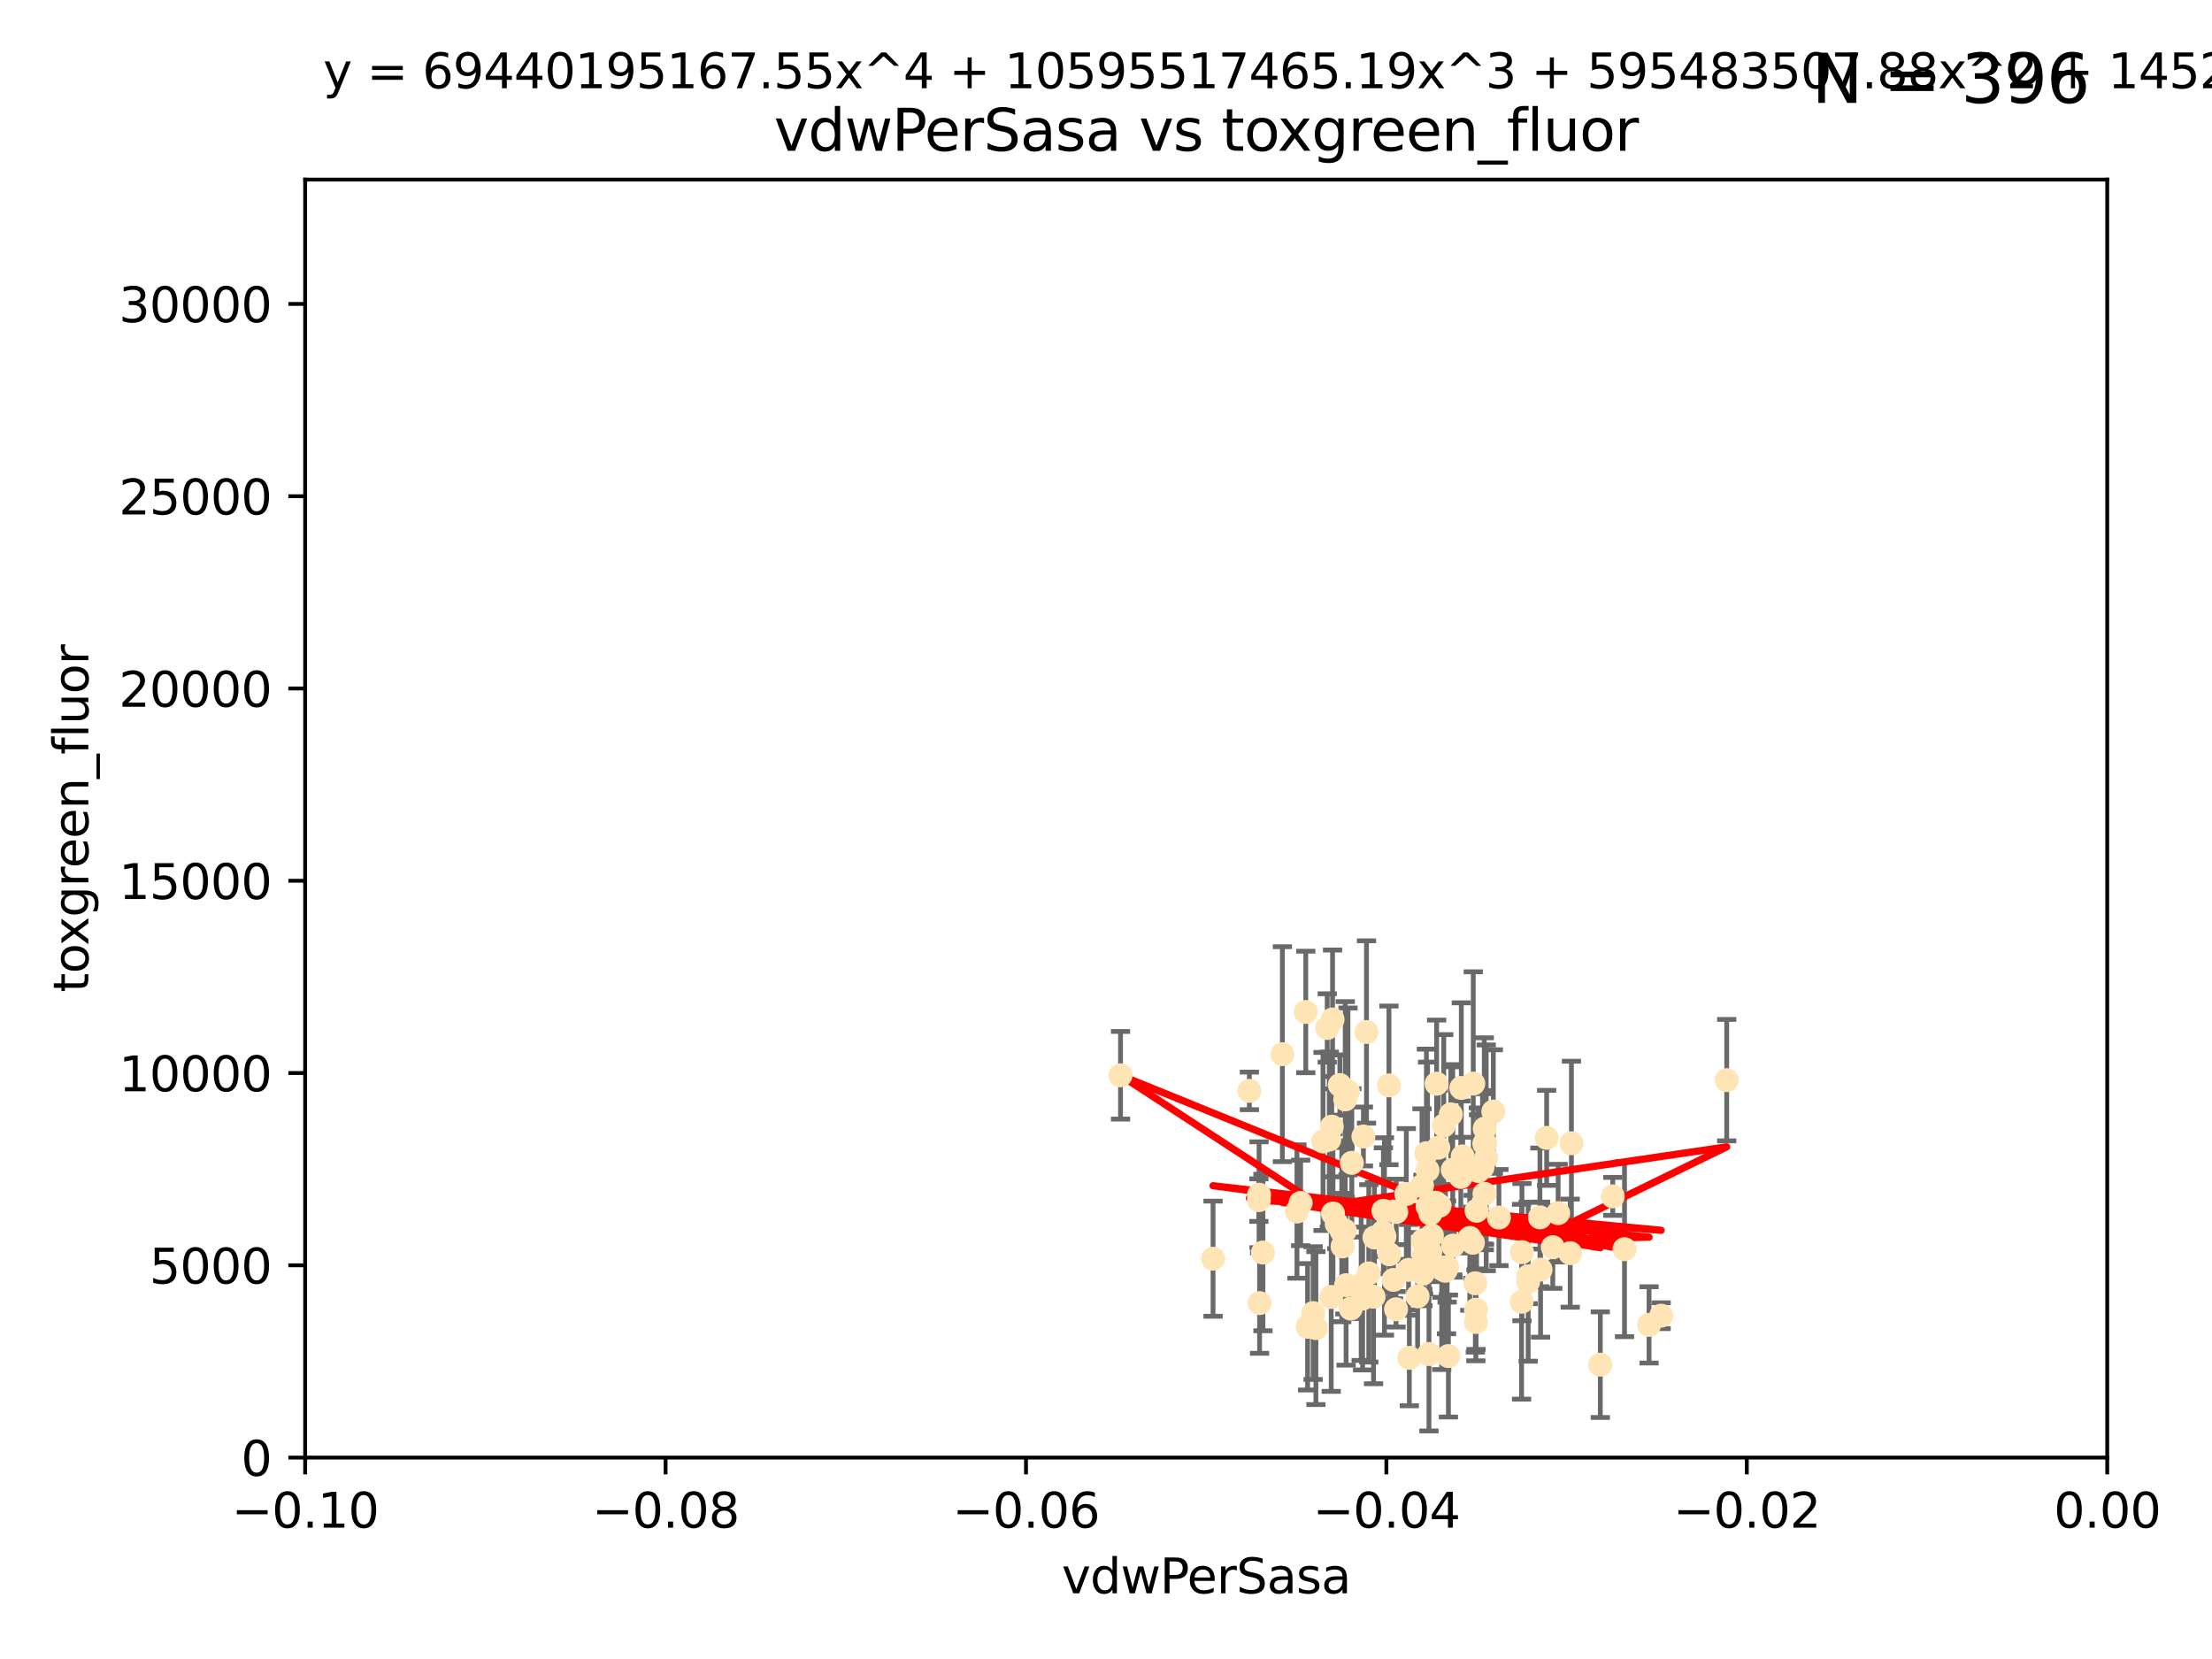 <?xml version="1.0" encoding="utf-8" standalone="no"?>
<!DOCTYPE svg PUBLIC "-//W3C//DTD SVG 1.1//EN"
  "http://www.w3.org/Graphics/SVG/1.1/DTD/svg11.dtd">
<svg xmlns:xlink="http://www.w3.org/1999/xlink" width="460.8pt" height="345.6pt" viewBox="0 0 460.8 345.6" xmlns="http://www.w3.org/2000/svg" version="1.1">
 <defs>
  <style type="text/css">*{stroke-linejoin: round; stroke-linecap: butt}</style>
 </defs>
 <g id="figure_1">
  <g id="patch_1">
   <path d="M 0 345.6 
L 460.8 345.6 
L 460.8 0 
L 0 0 
z
" style="fill: #ffffff"/>
  </g>
  <g id="axes_1">
   <g id="patch_2">
    <path d="M 63.571 303.64 
L 438.975 303.64 
L 438.975 37.411 
L 63.571 37.411 
z
" style="fill: #ffffff"/>
   </g>
   <g id="PathCollection_1">
    <defs>
     <path id="meabb9723e4" d="M 0 1.118 
C 0.297 1.118 0.581 1 0.791 0.791 
C 1 0.581 1.118 0.297 1.118 0 
C 1.118 -0.297 1 -0.581 0.791 -0.791 
C 0.581 -1 0.297 -1.118 0 -1.118 
C -0.297 -1.118 -0.581 -1 -0.791 -0.791 
C -1 -0.581 -1.118 -0.297 -1.118 0 
C -1.118 0.297 -1 0.581 -0.791 0.791 
C -0.581 1 -0.297 1.118 0 1.118 
z
" style="stroke: #ffe4b5"/>
    </defs>
    <g clip-path="url(#p87e7291e25)">
     <use xlink:href="#meabb9723e4" x="270.947" y="250.586" style="fill: #ffe4b5; stroke: #ffe4b5"/>
     <use xlink:href="#meabb9723e4" x="276.486" y="214.142" style="fill: #ffe4b5; stroke: #ffe4b5"/>
     <use xlink:href="#meabb9723e4" x="279.113" y="226.035" style="fill: #ffe4b5; stroke: #ffe4b5"/>
     <use xlink:href="#meabb9723e4" x="302.231" y="232.138" style="fill: #ffe4b5; stroke: #ffe4b5"/>
     <use xlink:href="#meabb9723e4" x="277.595" y="212.376" style="fill: #ffe4b5; stroke: #ffe4b5"/>
     <use xlink:href="#meabb9723e4" x="280.234" y="229.021" style="fill: #ffe4b5; stroke: #ffe4b5"/>
     <use xlink:href="#meabb9723e4" x="324.591" y="252.72" style="fill: #ffe4b5; stroke: #ffe4b5"/>
     <use xlink:href="#meabb9723e4" x="280.806" y="227.372" style="fill: #ffe4b5; stroke: #ffe4b5"/>
     <use xlink:href="#meabb9723e4" x="285.142" y="265.266" style="fill: #ffe4b5; stroke: #ffe4b5"/>
     <use xlink:href="#meabb9723e4" x="262.392" y="271.461" style="fill: #ffe4b5; stroke: #ffe4b5"/>
     <use xlink:href="#meabb9723e4" x="277.685" y="252.794" style="fill: #ffe4b5; stroke: #ffe4b5"/>
     <use xlink:href="#meabb9723e4" x="262.287" y="248.887" style="fill: #ffe4b5; stroke: #ffe4b5"/>
     <use xlink:href="#meabb9723e4" x="280.161" y="256.373" style="fill: #ffe4b5; stroke: #ffe4b5"/>
     <use xlink:href="#meabb9723e4" x="296.433" y="258.395" style="fill: #ffe4b5; stroke: #ffe4b5"/>
     <use xlink:href="#meabb9723e4" x="307.598" y="252.225" style="fill: #ffe4b5; stroke: #ffe4b5"/>
     <use xlink:href="#meabb9723e4" x="300.331" y="264.067" style="fill: #ffe4b5; stroke: #ffe4b5"/>
     <use xlink:href="#meabb9723e4" x="277.433" y="234.705" style="fill: #ffe4b5; stroke: #ffe4b5"/>
     <use xlink:href="#meabb9723e4" x="297.982" y="252.808" style="fill: #ffe4b5; stroke: #ffe4b5"/>
     <use xlink:href="#meabb9723e4" x="301.341" y="264.016" style="fill: #ffe4b5; stroke: #ffe4b5"/>
     <use xlink:href="#meabb9723e4" x="304.418" y="226.641" style="fill: #ffe4b5; stroke: #ffe4b5"/>
     <use xlink:href="#meabb9723e4" x="296.227" y="247.05" style="fill: #ffe4b5; stroke: #ffe4b5"/>
     <use xlink:href="#meabb9723e4" x="302.633" y="243.688" style="fill: #ffe4b5; stroke: #ffe4b5"/>
     <use xlink:href="#meabb9723e4" x="290.294" y="266.633" style="fill: #ffe4b5; stroke: #ffe4b5"/>
     <use xlink:href="#meabb9723e4" x="297.678" y="282.072" style="fill: #ffe4b5; stroke: #ffe4b5"/>
     <use xlink:href="#meabb9723e4" x="283.862" y="270.502" style="fill: #ffe4b5; stroke: #ffe4b5"/>
     <use xlink:href="#meabb9723e4" x="288.189" y="252.228" style="fill: #ffe4b5; stroke: #ffe4b5"/>
     <use xlink:href="#meabb9723e4" x="309.251" y="248.704" style="fill: #ffe4b5; stroke: #ffe4b5"/>
     <use xlink:href="#meabb9723e4" x="299.887" y="251.16" style="fill: #ffe4b5; stroke: #ffe4b5"/>
     <use xlink:href="#meabb9723e4" x="297.387" y="243.781" style="fill: #ffe4b5; stroke: #ffe4b5"/>
     <use xlink:href="#meabb9723e4" x="299.63" y="239.082" style="fill: #ffe4b5; stroke: #ffe4b5"/>
     <use xlink:href="#meabb9723e4" x="279.518" y="256.503" style="fill: #ffe4b5; stroke: #ffe4b5"/>
     <use xlink:href="#meabb9723e4" x="281.61" y="242.243" style="fill: #ffe4b5; stroke: #ffe4b5"/>
     <use xlink:href="#meabb9723e4" x="278.469" y="254.966" style="fill: #ffe4b5; stroke: #ffe4b5"/>
     <use xlink:href="#meabb9723e4" x="296.402" y="265.312" style="fill: #ffe4b5; stroke: #ffe4b5"/>
     <use xlink:href="#meabb9723e4" x="284.023" y="236.753" style="fill: #ffe4b5; stroke: #ffe4b5"/>
     <use xlink:href="#meabb9723e4" x="292.961" y="248.729" style="fill: #ffe4b5; stroke: #ffe4b5"/>
     <use xlink:href="#meabb9723e4" x="301.103" y="264.724" style="fill: #ffe4b5; stroke: #ffe4b5"/>
     <use xlink:href="#meabb9723e4" x="281.378" y="272.601" style="fill: #ffe4b5; stroke: #ffe4b5"/>
     <use xlink:href="#meabb9723e4" x="309.206" y="238.266" style="fill: #ffe4b5; stroke: #ffe4b5"/>
     <use xlink:href="#meabb9723e4" x="301.732" y="282.488" style="fill: #ffe4b5; stroke: #ffe4b5"/>
     <use xlink:href="#meabb9723e4" x="288.069" y="256.667" style="fill: #ffe4b5; stroke: #ffe4b5"/>
     <use xlink:href="#meabb9723e4" x="306.18" y="257.879" style="fill: #ffe4b5; stroke: #ffe4b5"/>
     <use xlink:href="#meabb9723e4" x="233.425" y="224.002" style="fill: #ffe4b5; stroke: #ffe4b5"/>
     <use xlink:href="#meabb9723e4" x="274.129" y="276.665" style="fill: #ffe4b5; stroke: #ffe4b5"/>
     <use xlink:href="#meabb9723e4" x="277.316" y="270.179" style="fill: #ffe4b5; stroke: #ffe4b5"/>
     <use xlink:href="#meabb9723e4" x="286.329" y="257.79" style="fill: #ffe4b5; stroke: #ffe4b5"/>
     <use xlink:href="#meabb9723e4" x="295.312" y="270.053" style="fill: #ffe4b5; stroke: #ffe4b5"/>
     <use xlink:href="#meabb9723e4" x="308.83" y="243.169" style="fill: #ffe4b5; stroke: #ffe4b5"/>
     <use xlink:href="#meabb9723e4" x="307.968" y="243.949" style="fill: #ffe4b5; stroke: #ffe4b5"/>
     <use xlink:href="#meabb9723e4" x="272.396" y="276.396" style="fill: #ffe4b5; stroke: #ffe4b5"/>
     <use xlink:href="#meabb9723e4" x="302.689" y="259.483" style="fill: #ffe4b5; stroke: #ffe4b5"/>
     <use xlink:href="#meabb9723e4" x="252.698" y="262.208" style="fill: #ffe4b5; stroke: #ffe4b5"/>
     <use xlink:href="#meabb9723e4" x="309.302" y="235.101" style="fill: #ffe4b5; stroke: #ffe4b5"/>
     <use xlink:href="#meabb9723e4" x="306.909" y="225.731" style="fill: #ffe4b5; stroke: #ffe4b5"/>
     <use xlink:href="#meabb9723e4" x="290.866" y="252.459" style="fill: #ffe4b5; stroke: #ffe4b5"/>
     <use xlink:href="#meabb9723e4" x="283.557" y="267.687" style="fill: #ffe4b5; stroke: #ffe4b5"/>
     <use xlink:href="#meabb9723e4" x="288.406" y="257.571" style="fill: #ffe4b5; stroke: #ffe4b5"/>
     <use xlink:href="#meabb9723e4" x="275.608" y="237.786" style="fill: #ffe4b5; stroke: #ffe4b5"/>
     <use xlink:href="#meabb9723e4" x="260.272" y="227.251" style="fill: #ffe4b5; stroke: #ffe4b5"/>
     <use xlink:href="#meabb9723e4" x="299.276" y="225.755" style="fill: #ffe4b5; stroke: #ffe4b5"/>
     <use xlink:href="#meabb9723e4" x="327.1" y="261.055" style="fill: #ffe4b5; stroke: #ffe4b5"/>
     <use xlink:href="#meabb9723e4" x="267.148" y="219.606" style="fill: #ffe4b5; stroke: #ffe4b5"/>
     <use xlink:href="#meabb9723e4" x="297.947" y="260.81" style="fill: #ffe4b5; stroke: #ffe4b5"/>
     <use xlink:href="#meabb9723e4" x="307.477" y="272.838" style="fill: #ffe4b5; stroke: #ffe4b5"/>
     <use xlink:href="#meabb9723e4" x="296.568" y="261.568" style="fill: #ffe4b5; stroke: #ffe4b5"/>
     <use xlink:href="#meabb9723e4" x="318.334" y="265.895" style="fill: #ffe4b5; stroke: #ffe4b5"/>
     <use xlink:href="#meabb9723e4" x="286.133" y="270.123" style="fill: #ffe4b5; stroke: #ffe4b5"/>
     <use xlink:href="#meabb9723e4" x="308.006" y="243.629" style="fill: #ffe4b5; stroke: #ffe4b5"/>
     <use xlink:href="#meabb9723e4" x="317.049" y="260.841" style="fill: #ffe4b5; stroke: #ffe4b5"/>
     <use xlink:href="#meabb9723e4" x="293.591" y="282.862" style="fill: #ffe4b5; stroke: #ffe4b5"/>
     <use xlink:href="#meabb9723e4" x="300.397" y="264.352" style="fill: #ffe4b5; stroke: #ffe4b5"/>
     <use xlink:href="#meabb9723e4" x="279.679" y="259.638" style="fill: #ffe4b5; stroke: #ffe4b5"/>
     <use xlink:href="#meabb9723e4" x="301.464" y="263.984" style="fill: #ffe4b5; stroke: #ffe4b5"/>
     <use xlink:href="#meabb9723e4" x="320.928" y="264.491" style="fill: #ffe4b5; stroke: #ffe4b5"/>
     <use xlink:href="#meabb9723e4" x="359.707" y="225.013" style="fill: #ffe4b5; stroke: #ffe4b5"/>
     <use xlink:href="#meabb9723e4" x="280.419" y="267.724" style="fill: #ffe4b5; stroke: #ffe4b5"/>
     <use xlink:href="#meabb9723e4" x="307.341" y="267.331" style="fill: #ffe4b5; stroke: #ffe4b5"/>
     <use xlink:href="#meabb9723e4" x="327.356" y="238.16" style="fill: #ffe4b5; stroke: #ffe4b5"/>
     <use xlink:href="#meabb9723e4" x="306.824" y="258.889" style="fill: #ffe4b5; stroke: #ffe4b5"/>
     <use xlink:href="#meabb9723e4" x="316.971" y="271.174" style="fill: #ffe4b5; stroke: #ffe4b5"/>
     <use xlink:href="#meabb9723e4" x="320.794" y="253.604" style="fill: #ffe4b5; stroke: #ffe4b5"/>
     <use xlink:href="#meabb9723e4" x="289.439" y="261.286" style="fill: #ffe4b5; stroke: #ffe4b5"/>
     <use xlink:href="#meabb9723e4" x="284.665" y="214.982" style="fill: #ffe4b5; stroke: #ffe4b5"/>
     <use xlink:href="#meabb9723e4" x="289.342" y="226.106" style="fill: #ffe4b5; stroke: #ffe4b5"/>
     <use xlink:href="#meabb9723e4" x="298.297" y="257.367" style="fill: #ffe4b5; stroke: #ffe4b5"/>
     <use xlink:href="#meabb9723e4" x="270.18" y="252.382" style="fill: #ffe4b5; stroke: #ffe4b5"/>
     <use xlink:href="#meabb9723e4" x="272.018" y="210.811" style="fill: #ffe4b5; stroke: #ffe4b5"/>
     <use xlink:href="#meabb9723e4" x="312.252" y="253.638" style="fill: #ffe4b5; stroke: #ffe4b5"/>
     <use xlink:href="#meabb9723e4" x="323.474" y="259.813" style="fill: #ffe4b5; stroke: #ffe4b5"/>
     <use xlink:href="#meabb9723e4" x="299.099" y="250.551" style="fill: #ffe4b5; stroke: #ffe4b5"/>
     <use xlink:href="#meabb9723e4" x="338.418" y="260.225" style="fill: #ffe4b5; stroke: #ffe4b5"/>
     <use xlink:href="#meabb9723e4" x="304.71" y="240.904" style="fill: #ffe4b5; stroke: #ffe4b5"/>
     <use xlink:href="#meabb9723e4" x="299.228" y="251.165" style="fill: #ffe4b5; stroke: #ffe4b5"/>
     <use xlink:href="#meabb9723e4" x="322.196" y="237.036" style="fill: #ffe4b5; stroke: #ffe4b5"/>
     <use xlink:href="#meabb9723e4" x="343.531" y="276" style="fill: #ffe4b5; stroke: #ffe4b5"/>
     <use xlink:href="#meabb9723e4" x="273.549" y="273.541" style="fill: #ffe4b5; stroke: #ffe4b5"/>
     <use xlink:href="#meabb9723e4" x="318.346" y="266.996" style="fill: #ffe4b5; stroke: #ffe4b5"/>
     <use xlink:href="#meabb9723e4" x="293.43" y="264.53" style="fill: #ffe4b5; stroke: #ffe4b5"/>
     <use xlink:href="#meabb9723e4" x="262.253" y="250.007" style="fill: #ffe4b5; stroke: #ffe4b5"/>
     <use xlink:href="#meabb9723e4" x="263.097" y="260.923" style="fill: #ffe4b5; stroke: #ffe4b5"/>
     <use xlink:href="#meabb9723e4" x="297.148" y="240.236" style="fill: #ffe4b5; stroke: #ffe4b5"/>
     <use xlink:href="#meabb9723e4" x="311.087" y="231.557" style="fill: #ffe4b5; stroke: #ffe4b5"/>
     <use xlink:href="#meabb9723e4" x="335.971" y="249.226" style="fill: #ffe4b5; stroke: #ffe4b5"/>
     <use xlink:href="#meabb9723e4" x="309.402" y="238.233" style="fill: #ffe4b5; stroke: #ffe4b5"/>
     <use xlink:href="#meabb9723e4" x="307.449" y="275.395" style="fill: #ffe4b5; stroke: #ffe4b5"/>
     <use xlink:href="#meabb9723e4" x="297.404" y="251.355" style="fill: #ffe4b5; stroke: #ffe4b5"/>
     <use xlink:href="#meabb9723e4" x="346.046" y="274.088" style="fill: #ffe4b5; stroke: #ffe4b5"/>
     <use xlink:href="#meabb9723e4" x="304.315" y="245.186" style="fill: #ffe4b5; stroke: #ffe4b5"/>
     <use xlink:href="#meabb9723e4" x="309.606" y="241.198" style="fill: #ffe4b5; stroke: #ffe4b5"/>
     <use xlink:href="#meabb9723e4" x="300.761" y="234.47" style="fill: #ffe4b5; stroke: #ffe4b5"/>
     <use xlink:href="#meabb9723e4" x="276.908" y="237.399" style="fill: #ffe4b5; stroke: #ffe4b5"/>
     <use xlink:href="#meabb9723e4" x="333.373" y="284.28" style="fill: #ffe4b5; stroke: #ffe4b5"/>
     <use xlink:href="#meabb9723e4" x="290.824" y="272.746" style="fill: #ffe4b5; stroke: #ffe4b5"/>
    </g>
   </g>
   <g id="matplotlib.axis_1">
    <g id="xtick_1">
     <g id="line2d_1">
      <defs>
       <path id="m094db5eafc" d="M 0 0 
L 0 3.5 
" style="stroke: #000000; stroke-width: 0.8"/>
      </defs>
      <g>
       <use xlink:href="#m094db5eafc" x="63.571" y="303.64" style="stroke: #000000; stroke-width: 0.8"/>
      </g>
     </g>
     <g id="text_1">
      <!-- −0.10 -->
      <g transform="translate(48.249 318.238)scale(0.1 -0.1)">
       <defs>
        <path id="DejaVuSans-2212" d="M 678 2272 
L 4684 2272 
L 4684 1741 
L 678 1741 
L 678 2272 
z
" transform="scale(0.016)"/>
        <path id="DejaVuSans-30" d="M 2034 4250 
Q 1547 4250 1301 3770 
Q 1056 3291 1056 2328 
Q 1056 1369 1301 889 
Q 1547 409 2034 409 
Q 2525 409 2770 889 
Q 3016 1369 3016 2328 
Q 3016 3291 2770 3770 
Q 2525 4250 2034 4250 
z
M 2034 4750 
Q 2819 4750 3233 4129 
Q 3647 3509 3647 2328 
Q 3647 1150 3233 529 
Q 2819 -91 2034 -91 
Q 1250 -91 836 529 
Q 422 1150 422 2328 
Q 422 3509 836 4129 
Q 1250 4750 2034 4750 
z
" transform="scale(0.016)"/>
        <path id="DejaVuSans-2e" d="M 684 794 
L 1344 794 
L 1344 0 
L 684 0 
L 684 794 
z
" transform="scale(0.016)"/>
        <path id="DejaVuSans-31" d="M 794 531 
L 1825 531 
L 1825 4091 
L 703 3866 
L 703 4441 
L 1819 4666 
L 2450 4666 
L 2450 531 
L 3481 531 
L 3481 0 
L 794 0 
L 794 531 
z
" transform="scale(0.016)"/>
       </defs>
       <use xlink:href="#DejaVuSans-2212"/>
       <use xlink:href="#DejaVuSans-30" x="83.789"/>
       <use xlink:href="#DejaVuSans-2e" x="147.412"/>
       <use xlink:href="#DejaVuSans-31" x="179.199"/>
       <use xlink:href="#DejaVuSans-30" x="242.822"/>
      </g>
     </g>
    </g>
    <g id="xtick_2">
     <g id="line2d_2">
      <g>
       <use xlink:href="#m094db5eafc" x="138.652" y="303.64" style="stroke: #000000; stroke-width: 0.8"/>
      </g>
     </g>
     <g id="text_2">
      <!-- −0.08 -->
      <g transform="translate(123.329 318.238)scale(0.1 -0.1)">
       <defs>
        <path id="DejaVuSans-38" d="M 2034 2216 
Q 1584 2216 1326 1975 
Q 1069 1734 1069 1313 
Q 1069 891 1326 650 
Q 1584 409 2034 409 
Q 2484 409 2743 651 
Q 3003 894 3003 1313 
Q 3003 1734 2745 1975 
Q 2488 2216 2034 2216 
z
M 1403 2484 
Q 997 2584 770 2862 
Q 544 3141 544 3541 
Q 544 4100 942 4425 
Q 1341 4750 2034 4750 
Q 2731 4750 3128 4425 
Q 3525 4100 3525 3541 
Q 3525 3141 3298 2862 
Q 3072 2584 2669 2484 
Q 3125 2378 3379 2068 
Q 3634 1759 3634 1313 
Q 3634 634 3220 271 
Q 2806 -91 2034 -91 
Q 1263 -91 848 271 
Q 434 634 434 1313 
Q 434 1759 690 2068 
Q 947 2378 1403 2484 
z
M 1172 3481 
Q 1172 3119 1398 2916 
Q 1625 2713 2034 2713 
Q 2441 2713 2670 2916 
Q 2900 3119 2900 3481 
Q 2900 3844 2670 4047 
Q 2441 4250 2034 4250 
Q 1625 4250 1398 4047 
Q 1172 3844 1172 3481 
z
" transform="scale(0.016)"/>
       </defs>
       <use xlink:href="#DejaVuSans-2212"/>
       <use xlink:href="#DejaVuSans-30" x="83.789"/>
       <use xlink:href="#DejaVuSans-2e" x="147.412"/>
       <use xlink:href="#DejaVuSans-30" x="179.199"/>
       <use xlink:href="#DejaVuSans-38" x="242.822"/>
      </g>
     </g>
    </g>
    <g id="xtick_3">
     <g id="line2d_3">
      <g>
       <use xlink:href="#m094db5eafc" x="213.733" y="303.64" style="stroke: #000000; stroke-width: 0.8"/>
      </g>
     </g>
     <g id="text_3">
      <!-- −0.06 -->
      <g transform="translate(198.41 318.238)scale(0.1 -0.1)">
       <defs>
        <path id="DejaVuSans-36" d="M 2113 2584 
Q 1688 2584 1439 2293 
Q 1191 2003 1191 1497 
Q 1191 994 1439 701 
Q 1688 409 2113 409 
Q 2538 409 2786 701 
Q 3034 994 3034 1497 
Q 3034 2003 2786 2293 
Q 2538 2584 2113 2584 
z
M 3366 4563 
L 3366 3988 
Q 3128 4100 2886 4159 
Q 2644 4219 2406 4219 
Q 1781 4219 1451 3797 
Q 1122 3375 1075 2522 
Q 1259 2794 1537 2939 
Q 1816 3084 2150 3084 
Q 2853 3084 3261 2657 
Q 3669 2231 3669 1497 
Q 3669 778 3244 343 
Q 2819 -91 2113 -91 
Q 1303 -91 875 529 
Q 447 1150 447 2328 
Q 447 3434 972 4092 
Q 1497 4750 2381 4750 
Q 2619 4750 2861 4703 
Q 3103 4656 3366 4563 
z
" transform="scale(0.016)"/>
       </defs>
       <use xlink:href="#DejaVuSans-2212"/>
       <use xlink:href="#DejaVuSans-30" x="83.789"/>
       <use xlink:href="#DejaVuSans-2e" x="147.412"/>
       <use xlink:href="#DejaVuSans-30" x="179.199"/>
       <use xlink:href="#DejaVuSans-36" x="242.822"/>
      </g>
     </g>
    </g>
    <g id="xtick_4">
     <g id="line2d_4">
      <g>
       <use xlink:href="#m094db5eafc" x="288.813" y="303.64" style="stroke: #000000; stroke-width: 0.8"/>
      </g>
     </g>
     <g id="text_4">
      <!-- −0.04 -->
      <g transform="translate(273.491 318.238)scale(0.1 -0.1)">
       <defs>
        <path id="DejaVuSans-34" d="M 2419 4116 
L 825 1625 
L 2419 1625 
L 2419 4116 
z
M 2253 4666 
L 3047 4666 
L 3047 1625 
L 3713 1625 
L 3713 1100 
L 3047 1100 
L 3047 0 
L 2419 0 
L 2419 1100 
L 313 1100 
L 313 1709 
L 2253 4666 
z
" transform="scale(0.016)"/>
       </defs>
       <use xlink:href="#DejaVuSans-2212"/>
       <use xlink:href="#DejaVuSans-30" x="83.789"/>
       <use xlink:href="#DejaVuSans-2e" x="147.412"/>
       <use xlink:href="#DejaVuSans-30" x="179.199"/>
       <use xlink:href="#DejaVuSans-34" x="242.822"/>
      </g>
     </g>
    </g>
    <g id="xtick_5">
     <g id="line2d_5">
      <g>
       <use xlink:href="#m094db5eafc" x="363.894" y="303.64" style="stroke: #000000; stroke-width: 0.8"/>
      </g>
     </g>
     <g id="text_5">
      <!-- −0.02 -->
      <g transform="translate(348.572 318.238)scale(0.1 -0.1)">
       <defs>
        <path id="DejaVuSans-32" d="M 1228 531 
L 3431 531 
L 3431 0 
L 469 0 
L 469 531 
Q 828 903 1448 1529 
Q 2069 2156 2228 2338 
Q 2531 2678 2651 2914 
Q 2772 3150 2772 3378 
Q 2772 3750 2511 3984 
Q 2250 4219 1831 4219 
Q 1534 4219 1204 4116 
Q 875 4013 500 3803 
L 500 4441 
Q 881 4594 1212 4672 
Q 1544 4750 1819 4750 
Q 2544 4750 2975 4387 
Q 3406 4025 3406 3419 
Q 3406 3131 3298 2873 
Q 3191 2616 2906 2266 
Q 2828 2175 2409 1742 
Q 1991 1309 1228 531 
z
" transform="scale(0.016)"/>
       </defs>
       <use xlink:href="#DejaVuSans-2212"/>
       <use xlink:href="#DejaVuSans-30" x="83.789"/>
       <use xlink:href="#DejaVuSans-2e" x="147.412"/>
       <use xlink:href="#DejaVuSans-30" x="179.199"/>
       <use xlink:href="#DejaVuSans-32" x="242.822"/>
      </g>
     </g>
    </g>
    <g id="xtick_6">
     <g id="line2d_6">
      <g>
       <use xlink:href="#m094db5eafc" x="438.975" y="303.64" style="stroke: #000000; stroke-width: 0.8"/>
      </g>
     </g>
     <g id="text_6">
      <!-- 0.00 -->
      <g transform="translate(427.842 318.238)scale(0.1 -0.1)">
       <use xlink:href="#DejaVuSans-30"/>
       <use xlink:href="#DejaVuSans-2e" x="63.623"/>
       <use xlink:href="#DejaVuSans-30" x="95.41"/>
       <use xlink:href="#DejaVuSans-30" x="159.033"/>
      </g>
     </g>
    </g>
    <g id="text_7">
     <!-- vdwPerSasa -->
     <g transform="translate(221.178 331.917)scale(0.1 -0.1)">
      <defs>
       <path id="DejaVuSans-76" d="M 191 3500 
L 800 3500 
L 1894 563 
L 2988 3500 
L 3597 3500 
L 2284 0 
L 1503 0 
L 191 3500 
z
" transform="scale(0.016)"/>
       <path id="DejaVuSans-64" d="M 2906 2969 
L 2906 4863 
L 3481 4863 
L 3481 0 
L 2906 0 
L 2906 525 
Q 2725 213 2448 61 
Q 2172 -91 1784 -91 
Q 1150 -91 751 415 
Q 353 922 353 1747 
Q 353 2572 751 3078 
Q 1150 3584 1784 3584 
Q 2172 3584 2448 3432 
Q 2725 3281 2906 2969 
z
M 947 1747 
Q 947 1113 1208 752 
Q 1469 391 1925 391 
Q 2381 391 2643 752 
Q 2906 1113 2906 1747 
Q 2906 2381 2643 2742 
Q 2381 3103 1925 3103 
Q 1469 3103 1208 2742 
Q 947 2381 947 1747 
z
" transform="scale(0.016)"/>
       <path id="DejaVuSans-77" d="M 269 3500 
L 844 3500 
L 1563 769 
L 2278 3500 
L 2956 3500 
L 3675 769 
L 4391 3500 
L 4966 3500 
L 4050 0 
L 3372 0 
L 2619 2869 
L 1863 0 
L 1184 0 
L 269 3500 
z
" transform="scale(0.016)"/>
       <path id="DejaVuSans-50" d="M 1259 4147 
L 1259 2394 
L 2053 2394 
Q 2494 2394 2734 2622 
Q 2975 2850 2975 3272 
Q 2975 3691 2734 3919 
Q 2494 4147 2053 4147 
L 1259 4147 
z
M 628 4666 
L 2053 4666 
Q 2838 4666 3239 4311 
Q 3641 3956 3641 3272 
Q 3641 2581 3239 2228 
Q 2838 1875 2053 1875 
L 1259 1875 
L 1259 0 
L 628 0 
L 628 4666 
z
" transform="scale(0.016)"/>
       <path id="DejaVuSans-65" d="M 3597 1894 
L 3597 1613 
L 953 1613 
Q 991 1019 1311 708 
Q 1631 397 2203 397 
Q 2534 397 2845 478 
Q 3156 559 3463 722 
L 3463 178 
Q 3153 47 2828 -22 
Q 2503 -91 2169 -91 
Q 1331 -91 842 396 
Q 353 884 353 1716 
Q 353 2575 817 3079 
Q 1281 3584 2069 3584 
Q 2775 3584 3186 3129 
Q 3597 2675 3597 1894 
z
M 3022 2063 
Q 3016 2534 2758 2815 
Q 2500 3097 2075 3097 
Q 1594 3097 1305 2825 
Q 1016 2553 972 2059 
L 3022 2063 
z
" transform="scale(0.016)"/>
       <path id="DejaVuSans-72" d="M 2631 2963 
Q 2534 3019 2420 3045 
Q 2306 3072 2169 3072 
Q 1681 3072 1420 2755 
Q 1159 2438 1159 1844 
L 1159 0 
L 581 0 
L 581 3500 
L 1159 3500 
L 1159 2956 
Q 1341 3275 1631 3429 
Q 1922 3584 2338 3584 
Q 2397 3584 2469 3576 
Q 2541 3569 2628 3553 
L 2631 2963 
z
" transform="scale(0.016)"/>
       <path id="DejaVuSans-53" d="M 3425 4513 
L 3425 3897 
Q 3066 4069 2747 4153 
Q 2428 4238 2131 4238 
Q 1616 4238 1336 4038 
Q 1056 3838 1056 3469 
Q 1056 3159 1242 3001 
Q 1428 2844 1947 2747 
L 2328 2669 
Q 3034 2534 3370 2195 
Q 3706 1856 3706 1288 
Q 3706 609 3251 259 
Q 2797 -91 1919 -91 
Q 1588 -91 1214 -16 
Q 841 59 441 206 
L 441 856 
Q 825 641 1194 531 
Q 1563 422 1919 422 
Q 2459 422 2753 634 
Q 3047 847 3047 1241 
Q 3047 1584 2836 1778 
Q 2625 1972 2144 2069 
L 1759 2144 
Q 1053 2284 737 2584 
Q 422 2884 422 3419 
Q 422 4038 858 4394 
Q 1294 4750 2059 4750 
Q 2388 4750 2728 4690 
Q 3069 4631 3425 4513 
z
" transform="scale(0.016)"/>
       <path id="DejaVuSans-61" d="M 2194 1759 
Q 1497 1759 1228 1600 
Q 959 1441 959 1056 
Q 959 750 1161 570 
Q 1363 391 1709 391 
Q 2188 391 2477 730 
Q 2766 1069 2766 1631 
L 2766 1759 
L 2194 1759 
z
M 3341 1997 
L 3341 0 
L 2766 0 
L 2766 531 
Q 2569 213 2275 61 
Q 1981 -91 1556 -91 
Q 1019 -91 701 211 
Q 384 513 384 1019 
Q 384 1609 779 1909 
Q 1175 2209 1959 2209 
L 2766 2209 
L 2766 2266 
Q 2766 2663 2505 2880 
Q 2244 3097 1772 3097 
Q 1472 3097 1187 3025 
Q 903 2953 641 2809 
L 641 3341 
Q 956 3463 1253 3523 
Q 1550 3584 1831 3584 
Q 2591 3584 2966 3190 
Q 3341 2797 3341 1997 
z
" transform="scale(0.016)"/>
       <path id="DejaVuSans-73" d="M 2834 3397 
L 2834 2853 
Q 2591 2978 2328 3040 
Q 2066 3103 1784 3103 
Q 1356 3103 1142 2972 
Q 928 2841 928 2578 
Q 928 2378 1081 2264 
Q 1234 2150 1697 2047 
L 1894 2003 
Q 2506 1872 2764 1633 
Q 3022 1394 3022 966 
Q 3022 478 2636 193 
Q 2250 -91 1575 -91 
Q 1294 -91 989 -36 
Q 684 19 347 128 
L 347 722 
Q 666 556 975 473 
Q 1284 391 1588 391 
Q 1994 391 2212 530 
Q 2431 669 2431 922 
Q 2431 1156 2273 1281 
Q 2116 1406 1581 1522 
L 1381 1569 
Q 847 1681 609 1914 
Q 372 2147 372 2553 
Q 372 3047 722 3315 
Q 1072 3584 1716 3584 
Q 2034 3584 2315 3537 
Q 2597 3491 2834 3397 
z
" transform="scale(0.016)"/>
      </defs>
      <use xlink:href="#DejaVuSans-76"/>
      <use xlink:href="#DejaVuSans-64" x="59.18"/>
      <use xlink:href="#DejaVuSans-77" x="122.656"/>
      <use xlink:href="#DejaVuSans-50" x="204.443"/>
      <use xlink:href="#DejaVuSans-65" x="261.121"/>
      <use xlink:href="#DejaVuSans-72" x="322.645"/>
      <use xlink:href="#DejaVuSans-53" x="363.758"/>
      <use xlink:href="#DejaVuSans-61" x="427.234"/>
      <use xlink:href="#DejaVuSans-73" x="488.514"/>
      <use xlink:href="#DejaVuSans-61" x="540.613"/>
     </g>
    </g>
   </g>
   <g id="matplotlib.axis_2">
    <g id="ytick_1">
     <g id="line2d_7">
      <defs>
       <path id="m914dfc1564" d="M 0 0 
L -3.5 0 
" style="stroke: #000000; stroke-width: 0.8"/>
      </defs>
      <g>
       <use xlink:href="#m914dfc1564" x="63.571" y="303.64" style="stroke: #000000; stroke-width: 0.8"/>
      </g>
     </g>
     <g id="text_8">
      <!-- 0 -->
      <g transform="translate(50.209 307.439)scale(0.1 -0.1)">
       <use xlink:href="#DejaVuSans-30"/>
      </g>
     </g>
    </g>
    <g id="ytick_2">
     <g id="line2d_8">
      <g>
       <use xlink:href="#m914dfc1564" x="63.571" y="263.586" style="stroke: #000000; stroke-width: 0.8"/>
      </g>
     </g>
     <g id="text_9">
      <!-- 5000 -->
      <g transform="translate(31.121 267.385)scale(0.1 -0.1)">
       <defs>
        <path id="DejaVuSans-35" d="M 691 4666 
L 3169 4666 
L 3169 4134 
L 1269 4134 
L 1269 2991 
Q 1406 3038 1543 3061 
Q 1681 3084 1819 3084 
Q 2600 3084 3056 2656 
Q 3513 2228 3513 1497 
Q 3513 744 3044 326 
Q 2575 -91 1722 -91 
Q 1428 -91 1123 -41 
Q 819 9 494 109 
L 494 744 
Q 775 591 1075 516 
Q 1375 441 1709 441 
Q 2250 441 2565 725 
Q 2881 1009 2881 1497 
Q 2881 1984 2565 2268 
Q 2250 2553 1709 2553 
Q 1456 2553 1204 2497 
Q 953 2441 691 2322 
L 691 4666 
z
" transform="scale(0.016)"/>
       </defs>
       <use xlink:href="#DejaVuSans-35"/>
       <use xlink:href="#DejaVuSans-30" x="63.623"/>
       <use xlink:href="#DejaVuSans-30" x="127.246"/>
       <use xlink:href="#DejaVuSans-30" x="190.869"/>
      </g>
     </g>
    </g>
    <g id="ytick_3">
     <g id="line2d_9">
      <g>
       <use xlink:href="#m914dfc1564" x="63.571" y="223.532" style="stroke: #000000; stroke-width: 0.8"/>
      </g>
     </g>
     <g id="text_10">
      <!-- 10000 -->
      <g transform="translate(24.759 227.331)scale(0.1 -0.1)">
       <use xlink:href="#DejaVuSans-31"/>
       <use xlink:href="#DejaVuSans-30" x="63.623"/>
       <use xlink:href="#DejaVuSans-30" x="127.246"/>
       <use xlink:href="#DejaVuSans-30" x="190.869"/>
       <use xlink:href="#DejaVuSans-30" x="254.492"/>
      </g>
     </g>
    </g>
    <g id="ytick_4">
     <g id="line2d_10">
      <g>
       <use xlink:href="#m914dfc1564" x="63.571" y="183.478" style="stroke: #000000; stroke-width: 0.8"/>
      </g>
     </g>
     <g id="text_11">
      <!-- 15000 -->
      <g transform="translate(24.759 187.278)scale(0.1 -0.1)">
       <use xlink:href="#DejaVuSans-31"/>
       <use xlink:href="#DejaVuSans-35" x="63.623"/>
       <use xlink:href="#DejaVuSans-30" x="127.246"/>
       <use xlink:href="#DejaVuSans-30" x="190.869"/>
       <use xlink:href="#DejaVuSans-30" x="254.492"/>
      </g>
     </g>
    </g>
    <g id="ytick_5">
     <g id="line2d_11">
      <g>
       <use xlink:href="#m914dfc1564" x="63.571" y="143.424" style="stroke: #000000; stroke-width: 0.8"/>
      </g>
     </g>
     <g id="text_12">
      <!-- 20000 -->
      <g transform="translate(24.759 147.224)scale(0.1 -0.1)">
       <use xlink:href="#DejaVuSans-32"/>
       <use xlink:href="#DejaVuSans-30" x="63.623"/>
       <use xlink:href="#DejaVuSans-30" x="127.246"/>
       <use xlink:href="#DejaVuSans-30" x="190.869"/>
       <use xlink:href="#DejaVuSans-30" x="254.492"/>
      </g>
     </g>
    </g>
    <g id="ytick_6">
     <g id="line2d_12">
      <g>
       <use xlink:href="#m914dfc1564" x="63.571" y="103.371" style="stroke: #000000; stroke-width: 0.8"/>
      </g>
     </g>
     <g id="text_13">
      <!-- 25000 -->
      <g transform="translate(24.759 107.17)scale(0.1 -0.1)">
       <use xlink:href="#DejaVuSans-32"/>
       <use xlink:href="#DejaVuSans-35" x="63.623"/>
       <use xlink:href="#DejaVuSans-30" x="127.246"/>
       <use xlink:href="#DejaVuSans-30" x="190.869"/>
       <use xlink:href="#DejaVuSans-30" x="254.492"/>
      </g>
     </g>
    </g>
    <g id="ytick_7">
     <g id="line2d_13">
      <g>
       <use xlink:href="#m914dfc1564" x="63.571" y="63.317" style="stroke: #000000; stroke-width: 0.8"/>
      </g>
     </g>
     <g id="text_14">
      <!-- 30000 -->
      <g transform="translate(24.759 67.116)scale(0.1 -0.1)">
       <defs>
        <path id="DejaVuSans-33" d="M 2597 2516 
Q 3050 2419 3304 2112 
Q 3559 1806 3559 1356 
Q 3559 666 3084 287 
Q 2609 -91 1734 -91 
Q 1441 -91 1130 -33 
Q 819 25 488 141 
L 488 750 
Q 750 597 1062 519 
Q 1375 441 1716 441 
Q 2309 441 2620 675 
Q 2931 909 2931 1356 
Q 2931 1769 2642 2001 
Q 2353 2234 1838 2234 
L 1294 2234 
L 1294 2753 
L 1863 2753 
Q 2328 2753 2575 2939 
Q 2822 3125 2822 3475 
Q 2822 3834 2567 4026 
Q 2313 4219 1838 4219 
Q 1578 4219 1281 4162 
Q 984 4106 628 3988 
L 628 4550 
Q 988 4650 1302 4700 
Q 1616 4750 1894 4750 
Q 2613 4750 3031 4423 
Q 3450 4097 3450 3541 
Q 3450 3153 3228 2886 
Q 3006 2619 2597 2516 
z
" transform="scale(0.016)"/>
       </defs>
       <use xlink:href="#DejaVuSans-33"/>
       <use xlink:href="#DejaVuSans-30" x="63.623"/>
       <use xlink:href="#DejaVuSans-30" x="127.246"/>
       <use xlink:href="#DejaVuSans-30" x="190.869"/>
       <use xlink:href="#DejaVuSans-30" x="254.492"/>
      </g>
     </g>
    </g>
    <g id="text_15">
     <!-- toxgreen_fluor -->
     <g transform="translate(18.401 206.72)rotate(-90)scale(0.1 -0.1)">
      <defs>
       <path id="DejaVuSans-74" d="M 1172 4494 
L 1172 3500 
L 2356 3500 
L 2356 3053 
L 1172 3053 
L 1172 1153 
Q 1172 725 1289 603 
Q 1406 481 1766 481 
L 2356 481 
L 2356 0 
L 1766 0 
Q 1100 0 847 248 
Q 594 497 594 1153 
L 594 3053 
L 172 3053 
L 172 3500 
L 594 3500 
L 594 4494 
L 1172 4494 
z
" transform="scale(0.016)"/>
       <path id="DejaVuSans-6f" d="M 1959 3097 
Q 1497 3097 1228 2736 
Q 959 2375 959 1747 
Q 959 1119 1226 758 
Q 1494 397 1959 397 
Q 2419 397 2687 759 
Q 2956 1122 2956 1747 
Q 2956 2369 2687 2733 
Q 2419 3097 1959 3097 
z
M 1959 3584 
Q 2709 3584 3137 3096 
Q 3566 2609 3566 1747 
Q 3566 888 3137 398 
Q 2709 -91 1959 -91 
Q 1206 -91 779 398 
Q 353 888 353 1747 
Q 353 2609 779 3096 
Q 1206 3584 1959 3584 
z
" transform="scale(0.016)"/>
       <path id="DejaVuSans-78" d="M 3513 3500 
L 2247 1797 
L 3578 0 
L 2900 0 
L 1881 1375 
L 863 0 
L 184 0 
L 1544 1831 
L 300 3500 
L 978 3500 
L 1906 2253 
L 2834 3500 
L 3513 3500 
z
" transform="scale(0.016)"/>
       <path id="DejaVuSans-67" d="M 2906 1791 
Q 2906 2416 2648 2759 
Q 2391 3103 1925 3103 
Q 1463 3103 1205 2759 
Q 947 2416 947 1791 
Q 947 1169 1205 825 
Q 1463 481 1925 481 
Q 2391 481 2648 825 
Q 2906 1169 2906 1791 
z
M 3481 434 
Q 3481 -459 3084 -895 
Q 2688 -1331 1869 -1331 
Q 1566 -1331 1297 -1286 
Q 1028 -1241 775 -1147 
L 775 -588 
Q 1028 -725 1275 -790 
Q 1522 -856 1778 -856 
Q 2344 -856 2625 -561 
Q 2906 -266 2906 331 
L 2906 616 
Q 2728 306 2450 153 
Q 2172 0 1784 0 
Q 1141 0 747 490 
Q 353 981 353 1791 
Q 353 2603 747 3093 
Q 1141 3584 1784 3584 
Q 2172 3584 2450 3431 
Q 2728 3278 2906 2969 
L 2906 3500 
L 3481 3500 
L 3481 434 
z
" transform="scale(0.016)"/>
       <path id="DejaVuSans-6e" d="M 3513 2113 
L 3513 0 
L 2938 0 
L 2938 2094 
Q 2938 2591 2744 2837 
Q 2550 3084 2163 3084 
Q 1697 3084 1428 2787 
Q 1159 2491 1159 1978 
L 1159 0 
L 581 0 
L 581 3500 
L 1159 3500 
L 1159 2956 
Q 1366 3272 1645 3428 
Q 1925 3584 2291 3584 
Q 2894 3584 3203 3211 
Q 3513 2838 3513 2113 
z
" transform="scale(0.016)"/>
       <path id="DejaVuSans-5f" d="M 3263 -1063 
L 3263 -1509 
L -63 -1509 
L -63 -1063 
L 3263 -1063 
z
" transform="scale(0.016)"/>
       <path id="DejaVuSans-66" d="M 2375 4863 
L 2375 4384 
L 1825 4384 
Q 1516 4384 1395 4259 
Q 1275 4134 1275 3809 
L 1275 3500 
L 2222 3500 
L 2222 3053 
L 1275 3053 
L 1275 0 
L 697 0 
L 697 3053 
L 147 3053 
L 147 3500 
L 697 3500 
L 697 3744 
Q 697 4328 969 4595 
Q 1241 4863 1831 4863 
L 2375 4863 
z
" transform="scale(0.016)"/>
       <path id="DejaVuSans-6c" d="M 603 4863 
L 1178 4863 
L 1178 0 
L 603 0 
L 603 4863 
z
" transform="scale(0.016)"/>
       <path id="DejaVuSans-75" d="M 544 1381 
L 544 3500 
L 1119 3500 
L 1119 1403 
Q 1119 906 1312 657 
Q 1506 409 1894 409 
Q 2359 409 2629 706 
Q 2900 1003 2900 1516 
L 2900 3500 
L 3475 3500 
L 3475 0 
L 2900 0 
L 2900 538 
Q 2691 219 2414 64 
Q 2138 -91 1772 -91 
Q 1169 -91 856 284 
Q 544 659 544 1381 
z
M 1991 3584 
L 1991 3584 
z
" transform="scale(0.016)"/>
      </defs>
      <use xlink:href="#DejaVuSans-74"/>
      <use xlink:href="#DejaVuSans-6f" x="39.209"/>
      <use xlink:href="#DejaVuSans-78" x="97.266"/>
      <use xlink:href="#DejaVuSans-67" x="156.445"/>
      <use xlink:href="#DejaVuSans-72" x="219.922"/>
      <use xlink:href="#DejaVuSans-65" x="258.785"/>
      <use xlink:href="#DejaVuSans-65" x="320.309"/>
      <use xlink:href="#DejaVuSans-6e" x="381.832"/>
      <use xlink:href="#DejaVuSans-5f" x="445.211"/>
      <use xlink:href="#DejaVuSans-66" x="495.211"/>
      <use xlink:href="#DejaVuSans-6c" x="530.416"/>
      <use xlink:href="#DejaVuSans-75" x="558.199"/>
      <use xlink:href="#DejaVuSans-6f" x="621.578"/>
      <use xlink:href="#DejaVuSans-72" x="682.76"/>
     </g>
    </g>
   </g>
   <g id="LineCollection_1">
    <path d="M 270.947 259.493 
L 270.947 241.679 
" clip-path="url(#p87e7291e25)" style="fill: none; stroke: #696969"/>
    <path d="M 276.486 221.265 
L 276.486 207.019 
" clip-path="url(#p87e7291e25)" style="fill: none; stroke: #696969"/>
    <path d="M 279.113 232.311 
L 279.113 219.76 
" clip-path="url(#p87e7291e25)" style="fill: none; stroke: #696969"/>
    <path d="M 302.231 242.041 
L 302.231 222.234 
" clip-path="url(#p87e7291e25)" style="fill: none; stroke: #696969"/>
    <path d="M 277.595 226.84 
L 277.595 197.912 
" clip-path="url(#p87e7291e25)" style="fill: none; stroke: #696969"/>
    <path d="M 280.234 249.381 
L 280.234 208.66 
" clip-path="url(#p87e7291e25)" style="fill: none; stroke: #696969"/>
    <path d="M 324.591 262.896 
L 324.591 242.544 
" clip-path="url(#p87e7291e25)" style="fill: none; stroke: #696969"/>
    <path d="M 280.806 244.762 
L 280.806 209.983 
" clip-path="url(#p87e7291e25)" style="fill: none; stroke: #696969"/>
    <path d="M 285.142 283.743 
L 285.142 246.789 
" clip-path="url(#p87e7291e25)" style="fill: none; stroke: #696969"/>
    <path d="M 262.392 281.916 
L 262.392 261.006 
" clip-path="url(#p87e7291e25)" style="fill: none; stroke: #696969"/>
    <path d="M 277.685 269.413 
L 277.685 236.176 
" clip-path="url(#p87e7291e25)" style="fill: none; stroke: #696969"/>
    <path d="M 262.287 259.908 
L 262.287 237.866 
" clip-path="url(#p87e7291e25)" style="fill: none; stroke: #696969"/>
    <path d="M 280.161 273.718 
L 280.161 239.028 
" clip-path="url(#p87e7291e25)" style="fill: none; stroke: #696969"/>
    <path d="M 296.433 271.994 
L 296.433 244.796 
" clip-path="url(#p87e7291e25)" style="fill: none; stroke: #696969"/>
    <path d="M 307.598 264.341 
L 307.598 240.11 
" clip-path="url(#p87e7291e25)" style="fill: none; stroke: #696969"/>
    <path d="M 300.331 285.293 
L 300.331 242.842 
" clip-path="url(#p87e7291e25)" style="fill: none; stroke: #696969"/>
    <path d="M 277.433 245.154 
L 277.433 224.257 
" clip-path="url(#p87e7291e25)" style="fill: none; stroke: #696969"/>
    <path d="M 297.982 265.864 
L 297.982 239.753 
" clip-path="url(#p87e7291e25)" style="fill: none; stroke: #696969"/>
    <path d="M 301.341 277.846 
L 301.341 250.185 
" clip-path="url(#p87e7291e25)" style="fill: none; stroke: #696969"/>
    <path d="M 304.418 244.374 
L 304.418 208.907 
" clip-path="url(#p87e7291e25)" style="fill: none; stroke: #696969"/>
    <path d="M 296.227 263.112 
L 296.227 230.987 
" clip-path="url(#p87e7291e25)" style="fill: none; stroke: #696969"/>
    <path d="M 302.633 265.591 
L 302.633 221.786 
" clip-path="url(#p87e7291e25)" style="fill: none; stroke: #696969"/>
    <path d="M 290.294 270.554 
L 290.294 262.713 
" clip-path="url(#p87e7291e25)" style="fill: none; stroke: #696969"/>
    <path d="M 297.678 298.088 
L 297.678 266.055 
" clip-path="url(#p87e7291e25)" style="fill: none; stroke: #696969"/>
    <path d="M 283.862 285.38 
L 283.862 255.625 
" clip-path="url(#p87e7291e25)" style="fill: none; stroke: #696969"/>
    <path d="M 288.189 265.341 
L 288.189 239.114 
" clip-path="url(#p87e7291e25)" style="fill: none; stroke: #696969"/>
    <path d="M 309.251 259.193 
L 309.251 238.215 
" clip-path="url(#p87e7291e25)" style="fill: none; stroke: #696969"/>
    <path d="M 299.887 263.666 
L 299.887 238.653 
" clip-path="url(#p87e7291e25)" style="fill: none; stroke: #696969"/>
    <path d="M 297.387 266.304 
L 297.387 221.259 
" clip-path="url(#p87e7291e25)" style="fill: none; stroke: #696969"/>
    <path d="M 299.63 251.021 
L 299.63 227.143 
" clip-path="url(#p87e7291e25)" style="fill: none; stroke: #696969"/>
    <path d="M 279.518 275.337 
L 279.518 237.668 
" clip-path="url(#p87e7291e25)" style="fill: none; stroke: #696969"/>
    <path d="M 281.61 257.69 
L 281.61 226.796 
" clip-path="url(#p87e7291e25)" style="fill: none; stroke: #696969"/>
    <path d="M 278.469 260.122 
L 278.469 249.81 
" clip-path="url(#p87e7291e25)" style="fill: none; stroke: #696969"/>
    <path d="M 296.402 268.591 
L 296.402 262.032 
" clip-path="url(#p87e7291e25)" style="fill: none; stroke: #696969"/>
    <path d="M 284.023 242.892 
L 284.023 230.614 
" clip-path="url(#p87e7291e25)" style="fill: none; stroke: #696969"/>
    <path d="M 292.961 262.352 
L 292.961 235.107 
" clip-path="url(#p87e7291e25)" style="fill: none; stroke: #696969"/>
    <path d="M 301.103 282.739 
L 301.103 246.71 
" clip-path="url(#p87e7291e25)" style="fill: none; stroke: #696969"/>
    <path d="M 281.378 274.678 
L 281.378 270.524 
" clip-path="url(#p87e7291e25)" style="fill: none; stroke: #696969"/>
    <path d="M 309.206 260.348 
L 309.206 216.185 
" clip-path="url(#p87e7291e25)" style="fill: none; stroke: #696969"/>
    <path d="M 301.732 295.191 
L 301.732 269.784 
" clip-path="url(#p87e7291e25)" style="fill: none; stroke: #696969"/>
    <path d="M 288.069 261.732 
L 288.069 251.601 
" clip-path="url(#p87e7291e25)" style="fill: none; stroke: #696969"/>
    <path d="M 306.18 272.956 
L 306.18 242.803 
" clip-path="url(#p87e7291e25)" style="fill: none; stroke: #696969"/>
    <path d="M 233.425 233.127 
L 233.425 214.877 
" clip-path="url(#p87e7291e25)" style="fill: none; stroke: #696969"/>
    <path d="M 274.129 292.594 
L 274.129 260.736 
" clip-path="url(#p87e7291e25)" style="fill: none; stroke: #696969"/>
    <path d="M 277.316 289.85 
L 277.316 250.508 
" clip-path="url(#p87e7291e25)" style="fill: none; stroke: #696969"/>
    <path d="M 286.329 269.245 
L 286.329 246.334 
" clip-path="url(#p87e7291e25)" style="fill: none; stroke: #696969"/>
    <path d="M 295.312 283.35 
L 295.312 256.756 
" clip-path="url(#p87e7291e25)" style="fill: none; stroke: #696969"/>
    <path d="M 308.83 259.153 
L 308.83 227.185 
" clip-path="url(#p87e7291e25)" style="fill: none; stroke: #696969"/>
    <path d="M 307.968 257.101 
L 307.968 230.797 
" clip-path="url(#p87e7291e25)" style="fill: none; stroke: #696969"/>
    <path d="M 272.396 289.561 
L 272.396 263.231 
" clip-path="url(#p87e7291e25)" style="fill: none; stroke: #696969"/>
    <path d="M 302.689 266.058 
L 302.689 252.908 
" clip-path="url(#p87e7291e25)" style="fill: none; stroke: #696969"/>
    <path d="M 252.698 274.202 
L 252.698 250.214 
" clip-path="url(#p87e7291e25)" style="fill: none; stroke: #696969"/>
    <path d="M 309.302 242.371 
L 309.302 227.831 
" clip-path="url(#p87e7291e25)" style="fill: none; stroke: #696969"/>
    <path d="M 306.909 249.016 
L 306.909 202.446 
" clip-path="url(#p87e7291e25)" style="fill: none; stroke: #696969"/>
    <path d="M 290.866 259.277 
L 290.866 245.64 
" clip-path="url(#p87e7291e25)" style="fill: none; stroke: #696969"/>
    <path d="M 283.557 283.407 
L 283.557 251.968 
" clip-path="url(#p87e7291e25)" style="fill: none; stroke: #696969"/>
    <path d="M 288.406 278.13 
L 288.406 237.012 
" clip-path="url(#p87e7291e25)" style="fill: none; stroke: #696969"/>
    <path d="M 275.608 256.328 
L 275.608 219.243 
" clip-path="url(#p87e7291e25)" style="fill: none; stroke: #696969"/>
    <path d="M 260.272 231.164 
L 260.272 223.337 
" clip-path="url(#p87e7291e25)" style="fill: none; stroke: #696969"/>
    <path d="M 299.276 239.009 
L 299.276 212.501 
" clip-path="url(#p87e7291e25)" style="fill: none; stroke: #696969"/>
    <path d="M 327.1 272.313 
L 327.1 249.797 
" clip-path="url(#p87e7291e25)" style="fill: none; stroke: #696969"/>
    <path d="M 267.148 241.995 
L 267.148 197.216 
" clip-path="url(#p87e7291e25)" style="fill: none; stroke: #696969"/>
    <path d="M 297.947 266.988 
L 297.947 254.631 
" clip-path="url(#p87e7291e25)" style="fill: none; stroke: #696969"/>
    <path d="M 307.477 281.108 
L 307.477 264.568 
" clip-path="url(#p87e7291e25)" style="fill: none; stroke: #696969"/>
    <path d="M 296.568 269.556 
L 296.568 253.581 
" clip-path="url(#p87e7291e25)" style="fill: none; stroke: #696969"/>
    <path d="M 318.334 271.584 
L 318.334 260.206 
" clip-path="url(#p87e7291e25)" style="fill: none; stroke: #696969"/>
    <path d="M 286.133 288.262 
L 286.133 251.985 
" clip-path="url(#p87e7291e25)" style="fill: none; stroke: #696969"/>
    <path d="M 308.006 255.031 
L 308.006 232.227 
" clip-path="url(#p87e7291e25)" style="fill: none; stroke: #696969"/>
    <path d="M 317.049 275.129 
L 317.049 246.554 
" clip-path="url(#p87e7291e25)" style="fill: none; stroke: #696969"/>
    <path d="M 293.591 292.847 
L 293.591 272.877 
" clip-path="url(#p87e7291e25)" style="fill: none; stroke: #696969"/>
    <path d="M 300.397 270.259 
L 300.397 258.446 
" clip-path="url(#p87e7291e25)" style="fill: none; stroke: #696969"/>
    <path d="M 279.679 270.68 
L 279.679 248.596 
" clip-path="url(#p87e7291e25)" style="fill: none; stroke: #696969"/>
    <path d="M 301.464 271.244 
L 301.464 256.723 
" clip-path="url(#p87e7291e25)" style="fill: none; stroke: #696969"/>
    <path d="M 320.928 278.564 
L 320.928 250.418 
" clip-path="url(#p87e7291e25)" style="fill: none; stroke: #696969"/>
    <path d="M 359.707 237.661 
L 359.707 212.365 
" clip-path="url(#p87e7291e25)" style="fill: none; stroke: #696969"/>
    <path d="M 280.419 284.386 
L 280.419 251.062 
" clip-path="url(#p87e7291e25)" style="fill: none; stroke: #696969"/>
    <path d="M 307.341 281.672 
L 307.341 252.99 
" clip-path="url(#p87e7291e25)" style="fill: none; stroke: #696969"/>
    <path d="M 327.356 255.245 
L 327.356 221.074 
" clip-path="url(#p87e7291e25)" style="fill: none; stroke: #696969"/>
    <path d="M 306.824 266.304 
L 306.824 251.475 
" clip-path="url(#p87e7291e25)" style="fill: none; stroke: #696969"/>
    <path d="M 316.971 291.466 
L 316.971 250.882 
" clip-path="url(#p87e7291e25)" style="fill: none; stroke: #696969"/>
    <path d="M 320.794 268.05 
L 320.794 239.158 
" clip-path="url(#p87e7291e25)" style="fill: none; stroke: #696969"/>
    <path d="M 289.439 271.129 
L 289.439 251.444 
" clip-path="url(#p87e7291e25)" style="fill: none; stroke: #696969"/>
    <path d="M 284.665 233.978 
L 284.665 195.985 
" clip-path="url(#p87e7291e25)" style="fill: none; stroke: #696969"/>
    <path d="M 289.342 242.632 
L 289.342 209.58 
" clip-path="url(#p87e7291e25)" style="fill: none; stroke: #696969"/>
    <path d="M 298.297 265.047 
L 298.297 249.687 
" clip-path="url(#p87e7291e25)" style="fill: none; stroke: #696969"/>
    <path d="M 270.18 266.277 
L 270.18 238.488 
" clip-path="url(#p87e7291e25)" style="fill: none; stroke: #696969"/>
    <path d="M 272.018 223.469 
L 272.018 198.154 
" clip-path="url(#p87e7291e25)" style="fill: none; stroke: #696969"/>
    <path d="M 312.252 263.651 
L 312.252 243.624 
" clip-path="url(#p87e7291e25)" style="fill: none; stroke: #696969"/>
    <path d="M 323.474 268.39 
L 323.474 251.236 
" clip-path="url(#p87e7291e25)" style="fill: none; stroke: #696969"/>
    <path d="M 299.099 263.394 
L 299.099 237.709 
" clip-path="url(#p87e7291e25)" style="fill: none; stroke: #696969"/>
    <path d="M 338.418 278.448 
L 338.418 242.001 
" clip-path="url(#p87e7291e25)" style="fill: none; stroke: #696969"/>
    <path d="M 304.71 244.894 
L 304.71 236.915 
" clip-path="url(#p87e7291e25)" style="fill: none; stroke: #696969"/>
    <path d="M 299.228 259.236 
L 299.228 243.094 
" clip-path="url(#p87e7291e25)" style="fill: none; stroke: #696969"/>
    <path d="M 322.196 246.935 
L 322.196 227.138 
" clip-path="url(#p87e7291e25)" style="fill: none; stroke: #696969"/>
    <path d="M 343.531 283.942 
L 343.531 268.058 
" clip-path="url(#p87e7291e25)" style="fill: none; stroke: #696969"/>
    <path d="M 273.549 287.363 
L 273.549 259.72 
" clip-path="url(#p87e7291e25)" style="fill: none; stroke: #696969"/>
    <path d="M 318.346 283.559 
L 318.346 250.433 
" clip-path="url(#p87e7291e25)" style="fill: none; stroke: #696969"/>
    <path d="M 293.43 273.981 
L 293.43 255.079 
" clip-path="url(#p87e7291e25)" style="fill: none; stroke: #696969"/>
    <path d="M 262.253 254.438 
L 262.253 245.576 
" clip-path="url(#p87e7291e25)" style="fill: none; stroke: #696969"/>
    <path d="M 263.097 277.225 
L 263.097 244.622 
" clip-path="url(#p87e7291e25)" style="fill: none; stroke: #696969"/>
    <path d="M 297.148 261.917 
L 297.148 218.555 
" clip-path="url(#p87e7291e25)" style="fill: none; stroke: #696969"/>
    <path d="M 311.087 244.426 
L 311.087 218.688 
" clip-path="url(#p87e7291e25)" style="fill: none; stroke: #696969"/>
    <path d="M 335.971 253.182 
L 335.971 245.269 
" clip-path="url(#p87e7291e25)" style="fill: none; stroke: #696969"/>
    <path d="M 309.402 243.591 
L 309.402 232.876 
" clip-path="url(#p87e7291e25)" style="fill: none; stroke: #696969"/>
    <path d="M 307.449 283.482 
L 307.449 267.308 
" clip-path="url(#p87e7291e25)" style="fill: none; stroke: #696969"/>
    <path d="M 297.404 258.466 
L 297.404 244.243 
" clip-path="url(#p87e7291e25)" style="fill: none; stroke: #696969"/>
    <path d="M 346.046 276.777 
L 346.046 271.4 
" clip-path="url(#p87e7291e25)" style="fill: none; stroke: #696969"/>
    <path d="M 304.315 261.019 
L 304.315 229.353 
" clip-path="url(#p87e7291e25)" style="fill: none; stroke: #696969"/>
    <path d="M 309.606 264.713 
L 309.606 217.683 
" clip-path="url(#p87e7291e25)" style="fill: none; stroke: #696969"/>
    <path d="M 300.761 253.408 
L 300.761 215.532 
" clip-path="url(#p87e7291e25)" style="fill: none; stroke: #696969"/>
    <path d="M 276.908 255.635 
L 276.908 219.163 
" clip-path="url(#p87e7291e25)" style="fill: none; stroke: #696969"/>
    <path d="M 333.373 295.283 
L 333.373 273.276 
" clip-path="url(#p87e7291e25)" style="fill: none; stroke: #696969"/>
    <path d="M 290.824 276.441 
L 290.824 269.052 
" clip-path="url(#p87e7291e25)" style="fill: none; stroke: #696969"/>
   </g>
   <g id="line2d_14">
    <defs>
     <path id="m28eda257e3" d="M 2 0 
L -2 -0 
" style="stroke: #696969"/>
    </defs>
    <g clip-path="url(#p87e7291e25)">
     <use xlink:href="#m28eda257e3" x="270.947" y="259.493" style="fill: #696969; stroke: #696969"/>
     <use xlink:href="#m28eda257e3" x="276.486" y="221.265" style="fill: #696969; stroke: #696969"/>
     <use xlink:href="#m28eda257e3" x="279.113" y="232.311" style="fill: #696969; stroke: #696969"/>
     <use xlink:href="#m28eda257e3" x="302.231" y="242.041" style="fill: #696969; stroke: #696969"/>
     <use xlink:href="#m28eda257e3" x="277.595" y="226.84" style="fill: #696969; stroke: #696969"/>
     <use xlink:href="#m28eda257e3" x="280.234" y="249.381" style="fill: #696969; stroke: #696969"/>
     <use xlink:href="#m28eda257e3" x="324.591" y="262.896" style="fill: #696969; stroke: #696969"/>
     <use xlink:href="#m28eda257e3" x="280.806" y="244.762" style="fill: #696969; stroke: #696969"/>
     <use xlink:href="#m28eda257e3" x="285.142" y="283.743" style="fill: #696969; stroke: #696969"/>
     <use xlink:href="#m28eda257e3" x="262.392" y="281.916" style="fill: #696969; stroke: #696969"/>
     <use xlink:href="#m28eda257e3" x="277.685" y="269.413" style="fill: #696969; stroke: #696969"/>
     <use xlink:href="#m28eda257e3" x="262.287" y="259.908" style="fill: #696969; stroke: #696969"/>
     <use xlink:href="#m28eda257e3" x="280.161" y="273.718" style="fill: #696969; stroke: #696969"/>
     <use xlink:href="#m28eda257e3" x="296.433" y="271.994" style="fill: #696969; stroke: #696969"/>
     <use xlink:href="#m28eda257e3" x="307.598" y="264.341" style="fill: #696969; stroke: #696969"/>
     <use xlink:href="#m28eda257e3" x="300.331" y="285.293" style="fill: #696969; stroke: #696969"/>
     <use xlink:href="#m28eda257e3" x="277.433" y="245.154" style="fill: #696969; stroke: #696969"/>
     <use xlink:href="#m28eda257e3" x="297.982" y="265.864" style="fill: #696969; stroke: #696969"/>
     <use xlink:href="#m28eda257e3" x="301.341" y="277.846" style="fill: #696969; stroke: #696969"/>
     <use xlink:href="#m28eda257e3" x="304.418" y="244.374" style="fill: #696969; stroke: #696969"/>
     <use xlink:href="#m28eda257e3" x="296.227" y="263.112" style="fill: #696969; stroke: #696969"/>
     <use xlink:href="#m28eda257e3" x="302.633" y="265.591" style="fill: #696969; stroke: #696969"/>
     <use xlink:href="#m28eda257e3" x="290.294" y="270.554" style="fill: #696969; stroke: #696969"/>
     <use xlink:href="#m28eda257e3" x="297.678" y="298.088" style="fill: #696969; stroke: #696969"/>
     <use xlink:href="#m28eda257e3" x="283.862" y="285.38" style="fill: #696969; stroke: #696969"/>
     <use xlink:href="#m28eda257e3" x="288.189" y="265.341" style="fill: #696969; stroke: #696969"/>
     <use xlink:href="#m28eda257e3" x="309.251" y="259.193" style="fill: #696969; stroke: #696969"/>
     <use xlink:href="#m28eda257e3" x="299.887" y="263.666" style="fill: #696969; stroke: #696969"/>
     <use xlink:href="#m28eda257e3" x="297.387" y="266.304" style="fill: #696969; stroke: #696969"/>
     <use xlink:href="#m28eda257e3" x="299.63" y="251.021" style="fill: #696969; stroke: #696969"/>
     <use xlink:href="#m28eda257e3" x="279.518" y="275.337" style="fill: #696969; stroke: #696969"/>
     <use xlink:href="#m28eda257e3" x="281.61" y="257.69" style="fill: #696969; stroke: #696969"/>
     <use xlink:href="#m28eda257e3" x="278.469" y="260.122" style="fill: #696969; stroke: #696969"/>
     <use xlink:href="#m28eda257e3" x="296.402" y="268.591" style="fill: #696969; stroke: #696969"/>
     <use xlink:href="#m28eda257e3" x="284.023" y="242.892" style="fill: #696969; stroke: #696969"/>
     <use xlink:href="#m28eda257e3" x="292.961" y="262.352" style="fill: #696969; stroke: #696969"/>
     <use xlink:href="#m28eda257e3" x="301.103" y="282.739" style="fill: #696969; stroke: #696969"/>
     <use xlink:href="#m28eda257e3" x="281.378" y="274.678" style="fill: #696969; stroke: #696969"/>
     <use xlink:href="#m28eda257e3" x="309.206" y="260.348" style="fill: #696969; stroke: #696969"/>
     <use xlink:href="#m28eda257e3" x="301.732" y="295.191" style="fill: #696969; stroke: #696969"/>
     <use xlink:href="#m28eda257e3" x="288.069" y="261.732" style="fill: #696969; stroke: #696969"/>
     <use xlink:href="#m28eda257e3" x="306.18" y="272.956" style="fill: #696969; stroke: #696969"/>
     <use xlink:href="#m28eda257e3" x="233.425" y="233.127" style="fill: #696969; stroke: #696969"/>
     <use xlink:href="#m28eda257e3" x="274.129" y="292.594" style="fill: #696969; stroke: #696969"/>
     <use xlink:href="#m28eda257e3" x="277.316" y="289.85" style="fill: #696969; stroke: #696969"/>
     <use xlink:href="#m28eda257e3" x="286.329" y="269.245" style="fill: #696969; stroke: #696969"/>
     <use xlink:href="#m28eda257e3" x="295.312" y="283.35" style="fill: #696969; stroke: #696969"/>
     <use xlink:href="#m28eda257e3" x="308.83" y="259.153" style="fill: #696969; stroke: #696969"/>
     <use xlink:href="#m28eda257e3" x="307.968" y="257.101" style="fill: #696969; stroke: #696969"/>
     <use xlink:href="#m28eda257e3" x="272.396" y="289.561" style="fill: #696969; stroke: #696969"/>
     <use xlink:href="#m28eda257e3" x="302.689" y="266.058" style="fill: #696969; stroke: #696969"/>
     <use xlink:href="#m28eda257e3" x="252.698" y="274.202" style="fill: #696969; stroke: #696969"/>
     <use xlink:href="#m28eda257e3" x="309.302" y="242.371" style="fill: #696969; stroke: #696969"/>
     <use xlink:href="#m28eda257e3" x="306.909" y="249.016" style="fill: #696969; stroke: #696969"/>
     <use xlink:href="#m28eda257e3" x="290.866" y="259.277" style="fill: #696969; stroke: #696969"/>
     <use xlink:href="#m28eda257e3" x="283.557" y="283.407" style="fill: #696969; stroke: #696969"/>
     <use xlink:href="#m28eda257e3" x="288.406" y="278.13" style="fill: #696969; stroke: #696969"/>
     <use xlink:href="#m28eda257e3" x="275.608" y="256.328" style="fill: #696969; stroke: #696969"/>
     <use xlink:href="#m28eda257e3" x="260.272" y="231.164" style="fill: #696969; stroke: #696969"/>
     <use xlink:href="#m28eda257e3" x="299.276" y="239.009" style="fill: #696969; stroke: #696969"/>
     <use xlink:href="#m28eda257e3" x="327.1" y="272.313" style="fill: #696969; stroke: #696969"/>
     <use xlink:href="#m28eda257e3" x="267.148" y="241.995" style="fill: #696969; stroke: #696969"/>
     <use xlink:href="#m28eda257e3" x="297.947" y="266.988" style="fill: #696969; stroke: #696969"/>
     <use xlink:href="#m28eda257e3" x="307.477" y="281.108" style="fill: #696969; stroke: #696969"/>
     <use xlink:href="#m28eda257e3" x="296.568" y="269.556" style="fill: #696969; stroke: #696969"/>
     <use xlink:href="#m28eda257e3" x="318.334" y="271.584" style="fill: #696969; stroke: #696969"/>
     <use xlink:href="#m28eda257e3" x="286.133" y="288.262" style="fill: #696969; stroke: #696969"/>
     <use xlink:href="#m28eda257e3" x="308.006" y="255.031" style="fill: #696969; stroke: #696969"/>
     <use xlink:href="#m28eda257e3" x="317.049" y="275.129" style="fill: #696969; stroke: #696969"/>
     <use xlink:href="#m28eda257e3" x="293.591" y="292.847" style="fill: #696969; stroke: #696969"/>
     <use xlink:href="#m28eda257e3" x="300.397" y="270.259" style="fill: #696969; stroke: #696969"/>
     <use xlink:href="#m28eda257e3" x="279.679" y="270.68" style="fill: #696969; stroke: #696969"/>
     <use xlink:href="#m28eda257e3" x="301.464" y="271.244" style="fill: #696969; stroke: #696969"/>
     <use xlink:href="#m28eda257e3" x="320.928" y="278.564" style="fill: #696969; stroke: #696969"/>
     <use xlink:href="#m28eda257e3" x="359.707" y="237.661" style="fill: #696969; stroke: #696969"/>
     <use xlink:href="#m28eda257e3" x="280.419" y="284.386" style="fill: #696969; stroke: #696969"/>
     <use xlink:href="#m28eda257e3" x="307.341" y="281.672" style="fill: #696969; stroke: #696969"/>
     <use xlink:href="#m28eda257e3" x="327.356" y="255.245" style="fill: #696969; stroke: #696969"/>
     <use xlink:href="#m28eda257e3" x="306.824" y="266.304" style="fill: #696969; stroke: #696969"/>
     <use xlink:href="#m28eda257e3" x="316.971" y="291.466" style="fill: #696969; stroke: #696969"/>
     <use xlink:href="#m28eda257e3" x="320.794" y="268.05" style="fill: #696969; stroke: #696969"/>
     <use xlink:href="#m28eda257e3" x="289.439" y="271.129" style="fill: #696969; stroke: #696969"/>
     <use xlink:href="#m28eda257e3" x="284.665" y="233.978" style="fill: #696969; stroke: #696969"/>
     <use xlink:href="#m28eda257e3" x="289.342" y="242.632" style="fill: #696969; stroke: #696969"/>
     <use xlink:href="#m28eda257e3" x="298.297" y="265.047" style="fill: #696969; stroke: #696969"/>
     <use xlink:href="#m28eda257e3" x="270.18" y="266.277" style="fill: #696969; stroke: #696969"/>
     <use xlink:href="#m28eda257e3" x="272.018" y="223.469" style="fill: #696969; stroke: #696969"/>
     <use xlink:href="#m28eda257e3" x="312.252" y="263.651" style="fill: #696969; stroke: #696969"/>
     <use xlink:href="#m28eda257e3" x="323.474" y="268.39" style="fill: #696969; stroke: #696969"/>
     <use xlink:href="#m28eda257e3" x="299.099" y="263.394" style="fill: #696969; stroke: #696969"/>
     <use xlink:href="#m28eda257e3" x="338.418" y="278.448" style="fill: #696969; stroke: #696969"/>
     <use xlink:href="#m28eda257e3" x="304.71" y="244.894" style="fill: #696969; stroke: #696969"/>
     <use xlink:href="#m28eda257e3" x="299.228" y="259.236" style="fill: #696969; stroke: #696969"/>
     <use xlink:href="#m28eda257e3" x="322.196" y="246.935" style="fill: #696969; stroke: #696969"/>
     <use xlink:href="#m28eda257e3" x="343.531" y="283.942" style="fill: #696969; stroke: #696969"/>
     <use xlink:href="#m28eda257e3" x="273.549" y="287.363" style="fill: #696969; stroke: #696969"/>
     <use xlink:href="#m28eda257e3" x="318.346" y="283.559" style="fill: #696969; stroke: #696969"/>
     <use xlink:href="#m28eda257e3" x="293.43" y="273.981" style="fill: #696969; stroke: #696969"/>
     <use xlink:href="#m28eda257e3" x="262.253" y="254.438" style="fill: #696969; stroke: #696969"/>
     <use xlink:href="#m28eda257e3" x="263.097" y="277.225" style="fill: #696969; stroke: #696969"/>
     <use xlink:href="#m28eda257e3" x="297.148" y="261.917" style="fill: #696969; stroke: #696969"/>
     <use xlink:href="#m28eda257e3" x="311.087" y="244.426" style="fill: #696969; stroke: #696969"/>
     <use xlink:href="#m28eda257e3" x="335.971" y="253.182" style="fill: #696969; stroke: #696969"/>
     <use xlink:href="#m28eda257e3" x="309.402" y="243.591" style="fill: #696969; stroke: #696969"/>
     <use xlink:href="#m28eda257e3" x="307.449" y="283.482" style="fill: #696969; stroke: #696969"/>
     <use xlink:href="#m28eda257e3" x="297.404" y="258.466" style="fill: #696969; stroke: #696969"/>
     <use xlink:href="#m28eda257e3" x="346.046" y="276.777" style="fill: #696969; stroke: #696969"/>
     <use xlink:href="#m28eda257e3" x="304.315" y="261.019" style="fill: #696969; stroke: #696969"/>
     <use xlink:href="#m28eda257e3" x="309.606" y="264.713" style="fill: #696969; stroke: #696969"/>
     <use xlink:href="#m28eda257e3" x="300.761" y="253.408" style="fill: #696969; stroke: #696969"/>
     <use xlink:href="#m28eda257e3" x="276.908" y="255.635" style="fill: #696969; stroke: #696969"/>
     <use xlink:href="#m28eda257e3" x="333.373" y="295.283" style="fill: #696969; stroke: #696969"/>
     <use xlink:href="#m28eda257e3" x="290.824" y="276.441" style="fill: #696969; stroke: #696969"/>
    </g>
   </g>
   <g id="line2d_15">
    <g clip-path="url(#p87e7291e25)">
     <use xlink:href="#m28eda257e3" x="270.947" y="241.679" style="fill: #696969; stroke: #696969"/>
     <use xlink:href="#m28eda257e3" x="276.486" y="207.019" style="fill: #696969; stroke: #696969"/>
     <use xlink:href="#m28eda257e3" x="279.113" y="219.76" style="fill: #696969; stroke: #696969"/>
     <use xlink:href="#m28eda257e3" x="302.231" y="222.234" style="fill: #696969; stroke: #696969"/>
     <use xlink:href="#m28eda257e3" x="277.595" y="197.912" style="fill: #696969; stroke: #696969"/>
     <use xlink:href="#m28eda257e3" x="280.234" y="208.66" style="fill: #696969; stroke: #696969"/>
     <use xlink:href="#m28eda257e3" x="324.591" y="242.544" style="fill: #696969; stroke: #696969"/>
     <use xlink:href="#m28eda257e3" x="280.806" y="209.983" style="fill: #696969; stroke: #696969"/>
     <use xlink:href="#m28eda257e3" x="285.142" y="246.789" style="fill: #696969; stroke: #696969"/>
     <use xlink:href="#m28eda257e3" x="262.392" y="261.006" style="fill: #696969; stroke: #696969"/>
     <use xlink:href="#m28eda257e3" x="277.685" y="236.176" style="fill: #696969; stroke: #696969"/>
     <use xlink:href="#m28eda257e3" x="262.287" y="237.866" style="fill: #696969; stroke: #696969"/>
     <use xlink:href="#m28eda257e3" x="280.161" y="239.028" style="fill: #696969; stroke: #696969"/>
     <use xlink:href="#m28eda257e3" x="296.433" y="244.796" style="fill: #696969; stroke: #696969"/>
     <use xlink:href="#m28eda257e3" x="307.598" y="240.11" style="fill: #696969; stroke: #696969"/>
     <use xlink:href="#m28eda257e3" x="300.331" y="242.842" style="fill: #696969; stroke: #696969"/>
     <use xlink:href="#m28eda257e3" x="277.433" y="224.257" style="fill: #696969; stroke: #696969"/>
     <use xlink:href="#m28eda257e3" x="297.982" y="239.753" style="fill: #696969; stroke: #696969"/>
     <use xlink:href="#m28eda257e3" x="301.341" y="250.185" style="fill: #696969; stroke: #696969"/>
     <use xlink:href="#m28eda257e3" x="304.418" y="208.907" style="fill: #696969; stroke: #696969"/>
     <use xlink:href="#m28eda257e3" x="296.227" y="230.987" style="fill: #696969; stroke: #696969"/>
     <use xlink:href="#m28eda257e3" x="302.633" y="221.786" style="fill: #696969; stroke: #696969"/>
     <use xlink:href="#m28eda257e3" x="290.294" y="262.713" style="fill: #696969; stroke: #696969"/>
     <use xlink:href="#m28eda257e3" x="297.678" y="266.055" style="fill: #696969; stroke: #696969"/>
     <use xlink:href="#m28eda257e3" x="283.862" y="255.625" style="fill: #696969; stroke: #696969"/>
     <use xlink:href="#m28eda257e3" x="288.189" y="239.114" style="fill: #696969; stroke: #696969"/>
     <use xlink:href="#m28eda257e3" x="309.251" y="238.215" style="fill: #696969; stroke: #696969"/>
     <use xlink:href="#m28eda257e3" x="299.887" y="238.653" style="fill: #696969; stroke: #696969"/>
     <use xlink:href="#m28eda257e3" x="297.387" y="221.259" style="fill: #696969; stroke: #696969"/>
     <use xlink:href="#m28eda257e3" x="299.63" y="227.143" style="fill: #696969; stroke: #696969"/>
     <use xlink:href="#m28eda257e3" x="279.518" y="237.668" style="fill: #696969; stroke: #696969"/>
     <use xlink:href="#m28eda257e3" x="281.61" y="226.796" style="fill: #696969; stroke: #696969"/>
     <use xlink:href="#m28eda257e3" x="278.469" y="249.81" style="fill: #696969; stroke: #696969"/>
     <use xlink:href="#m28eda257e3" x="296.402" y="262.032" style="fill: #696969; stroke: #696969"/>
     <use xlink:href="#m28eda257e3" x="284.023" y="230.614" style="fill: #696969; stroke: #696969"/>
     <use xlink:href="#m28eda257e3" x="292.961" y="235.107" style="fill: #696969; stroke: #696969"/>
     <use xlink:href="#m28eda257e3" x="301.103" y="246.71" style="fill: #696969; stroke: #696969"/>
     <use xlink:href="#m28eda257e3" x="281.378" y="270.524" style="fill: #696969; stroke: #696969"/>
     <use xlink:href="#m28eda257e3" x="309.206" y="216.185" style="fill: #696969; stroke: #696969"/>
     <use xlink:href="#m28eda257e3" x="301.732" y="269.784" style="fill: #696969; stroke: #696969"/>
     <use xlink:href="#m28eda257e3" x="288.069" y="251.601" style="fill: #696969; stroke: #696969"/>
     <use xlink:href="#m28eda257e3" x="306.18" y="242.803" style="fill: #696969; stroke: #696969"/>
     <use xlink:href="#m28eda257e3" x="233.425" y="214.877" style="fill: #696969; stroke: #696969"/>
     <use xlink:href="#m28eda257e3" x="274.129" y="260.736" style="fill: #696969; stroke: #696969"/>
     <use xlink:href="#m28eda257e3" x="277.316" y="250.508" style="fill: #696969; stroke: #696969"/>
     <use xlink:href="#m28eda257e3" x="286.329" y="246.334" style="fill: #696969; stroke: #696969"/>
     <use xlink:href="#m28eda257e3" x="295.312" y="256.756" style="fill: #696969; stroke: #696969"/>
     <use xlink:href="#m28eda257e3" x="308.83" y="227.185" style="fill: #696969; stroke: #696969"/>
     <use xlink:href="#m28eda257e3" x="307.968" y="230.797" style="fill: #696969; stroke: #696969"/>
     <use xlink:href="#m28eda257e3" x="272.396" y="263.231" style="fill: #696969; stroke: #696969"/>
     <use xlink:href="#m28eda257e3" x="302.689" y="252.908" style="fill: #696969; stroke: #696969"/>
     <use xlink:href="#m28eda257e3" x="252.698" y="250.214" style="fill: #696969; stroke: #696969"/>
     <use xlink:href="#m28eda257e3" x="309.302" y="227.831" style="fill: #696969; stroke: #696969"/>
     <use xlink:href="#m28eda257e3" x="306.909" y="202.446" style="fill: #696969; stroke: #696969"/>
     <use xlink:href="#m28eda257e3" x="290.866" y="245.64" style="fill: #696969; stroke: #696969"/>
     <use xlink:href="#m28eda257e3" x="283.557" y="251.968" style="fill: #696969; stroke: #696969"/>
     <use xlink:href="#m28eda257e3" x="288.406" y="237.012" style="fill: #696969; stroke: #696969"/>
     <use xlink:href="#m28eda257e3" x="275.608" y="219.243" style="fill: #696969; stroke: #696969"/>
     <use xlink:href="#m28eda257e3" x="260.272" y="223.337" style="fill: #696969; stroke: #696969"/>
     <use xlink:href="#m28eda257e3" x="299.276" y="212.501" style="fill: #696969; stroke: #696969"/>
     <use xlink:href="#m28eda257e3" x="327.1" y="249.797" style="fill: #696969; stroke: #696969"/>
     <use xlink:href="#m28eda257e3" x="267.148" y="197.216" style="fill: #696969; stroke: #696969"/>
     <use xlink:href="#m28eda257e3" x="297.947" y="254.631" style="fill: #696969; stroke: #696969"/>
     <use xlink:href="#m28eda257e3" x="307.477" y="264.568" style="fill: #696969; stroke: #696969"/>
     <use xlink:href="#m28eda257e3" x="296.568" y="253.581" style="fill: #696969; stroke: #696969"/>
     <use xlink:href="#m28eda257e3" x="318.334" y="260.206" style="fill: #696969; stroke: #696969"/>
     <use xlink:href="#m28eda257e3" x="286.133" y="251.985" style="fill: #696969; stroke: #696969"/>
     <use xlink:href="#m28eda257e3" x="308.006" y="232.227" style="fill: #696969; stroke: #696969"/>
     <use xlink:href="#m28eda257e3" x="317.049" y="246.554" style="fill: #696969; stroke: #696969"/>
     <use xlink:href="#m28eda257e3" x="293.591" y="272.877" style="fill: #696969; stroke: #696969"/>
     <use xlink:href="#m28eda257e3" x="300.397" y="258.446" style="fill: #696969; stroke: #696969"/>
     <use xlink:href="#m28eda257e3" x="279.679" y="248.596" style="fill: #696969; stroke: #696969"/>
     <use xlink:href="#m28eda257e3" x="301.464" y="256.723" style="fill: #696969; stroke: #696969"/>
     <use xlink:href="#m28eda257e3" x="320.928" y="250.418" style="fill: #696969; stroke: #696969"/>
     <use xlink:href="#m28eda257e3" x="359.707" y="212.365" style="fill: #696969; stroke: #696969"/>
     <use xlink:href="#m28eda257e3" x="280.419" y="251.062" style="fill: #696969; stroke: #696969"/>
     <use xlink:href="#m28eda257e3" x="307.341" y="252.99" style="fill: #696969; stroke: #696969"/>
     <use xlink:href="#m28eda257e3" x="327.356" y="221.074" style="fill: #696969; stroke: #696969"/>
     <use xlink:href="#m28eda257e3" x="306.824" y="251.475" style="fill: #696969; stroke: #696969"/>
     <use xlink:href="#m28eda257e3" x="316.971" y="250.882" style="fill: #696969; stroke: #696969"/>
     <use xlink:href="#m28eda257e3" x="320.794" y="239.158" style="fill: #696969; stroke: #696969"/>
     <use xlink:href="#m28eda257e3" x="289.439" y="251.444" style="fill: #696969; stroke: #696969"/>
     <use xlink:href="#m28eda257e3" x="284.665" y="195.985" style="fill: #696969; stroke: #696969"/>
     <use xlink:href="#m28eda257e3" x="289.342" y="209.58" style="fill: #696969; stroke: #696969"/>
     <use xlink:href="#m28eda257e3" x="298.297" y="249.687" style="fill: #696969; stroke: #696969"/>
     <use xlink:href="#m28eda257e3" x="270.18" y="238.488" style="fill: #696969; stroke: #696969"/>
     <use xlink:href="#m28eda257e3" x="272.018" y="198.154" style="fill: #696969; stroke: #696969"/>
     <use xlink:href="#m28eda257e3" x="312.252" y="243.624" style="fill: #696969; stroke: #696969"/>
     <use xlink:href="#m28eda257e3" x="323.474" y="251.236" style="fill: #696969; stroke: #696969"/>
     <use xlink:href="#m28eda257e3" x="299.099" y="237.709" style="fill: #696969; stroke: #696969"/>
     <use xlink:href="#m28eda257e3" x="338.418" y="242.001" style="fill: #696969; stroke: #696969"/>
     <use xlink:href="#m28eda257e3" x="304.71" y="236.915" style="fill: #696969; stroke: #696969"/>
     <use xlink:href="#m28eda257e3" x="299.228" y="243.094" style="fill: #696969; stroke: #696969"/>
     <use xlink:href="#m28eda257e3" x="322.196" y="227.138" style="fill: #696969; stroke: #696969"/>
     <use xlink:href="#m28eda257e3" x="343.531" y="268.058" style="fill: #696969; stroke: #696969"/>
     <use xlink:href="#m28eda257e3" x="273.549" y="259.72" style="fill: #696969; stroke: #696969"/>
     <use xlink:href="#m28eda257e3" x="318.346" y="250.433" style="fill: #696969; stroke: #696969"/>
     <use xlink:href="#m28eda257e3" x="293.43" y="255.079" style="fill: #696969; stroke: #696969"/>
     <use xlink:href="#m28eda257e3" x="262.253" y="245.576" style="fill: #696969; stroke: #696969"/>
     <use xlink:href="#m28eda257e3" x="263.097" y="244.622" style="fill: #696969; stroke: #696969"/>
     <use xlink:href="#m28eda257e3" x="297.148" y="218.555" style="fill: #696969; stroke: #696969"/>
     <use xlink:href="#m28eda257e3" x="311.087" y="218.688" style="fill: #696969; stroke: #696969"/>
     <use xlink:href="#m28eda257e3" x="335.971" y="245.269" style="fill: #696969; stroke: #696969"/>
     <use xlink:href="#m28eda257e3" x="309.402" y="232.876" style="fill: #696969; stroke: #696969"/>
     <use xlink:href="#m28eda257e3" x="307.449" y="267.308" style="fill: #696969; stroke: #696969"/>
     <use xlink:href="#m28eda257e3" x="297.404" y="244.243" style="fill: #696969; stroke: #696969"/>
     <use xlink:href="#m28eda257e3" x="346.046" y="271.4" style="fill: #696969; stroke: #696969"/>
     <use xlink:href="#m28eda257e3" x="304.315" y="229.353" style="fill: #696969; stroke: #696969"/>
     <use xlink:href="#m28eda257e3" x="309.606" y="217.683" style="fill: #696969; stroke: #696969"/>
     <use xlink:href="#m28eda257e3" x="300.761" y="215.532" style="fill: #696969; stroke: #696969"/>
     <use xlink:href="#m28eda257e3" x="276.908" y="219.163" style="fill: #696969; stroke: #696969"/>
     <use xlink:href="#m28eda257e3" x="333.373" y="273.276" style="fill: #696969; stroke: #696969"/>
     <use xlink:href="#m28eda257e3" x="290.824" y="269.052" style="fill: #696969; stroke: #696969"/>
    </g>
   </g>
   <g id="line2d_16">
    <path d="M 270.947 250.614 
L 276.486 250.588 
L 279.113 250.558 
L 302.231 252.643 
L 277.595 250.574 
L 280.234 250.55 
L 324.591 258.763 
L 280.806 250.548 
L 285.142 250.595 
L 262.392 250.024 
L 277.685 250.573 
L 262.287 250.008 
L 280.161 250.55 
L 296.433 251.562 
L 307.598 253.966 
L 300.331 252.246 
L 277.433 250.576 
L 297.982 251.812 
L 301.341 252.452 
L 304.418 253.149 
L 296.227 251.531 
L 302.633 252.732 
L 290.294 250.859 
L 297.678 251.761 
L 283.862 250.567 
L 288.189 250.719 
L 309.251 254.422 
L 299.887 252.159 
L 297.387 251.712 
L 299.63 252.109 
L 279.518 250.554 
L 281.61 250.548 
L 278.469 250.564 
L 296.402 251.557 
L 284.023 250.57 
L 292.961 251.109 
L 301.103 252.402 
L 281.378 250.547 
L 309.206 254.409 
L 301.732 252.535 
L 288.069 250.712 
L 306.18 253.591 
L 233.425 224.017 
L 274.129 250.613 
L 277.316 250.577 
L 286.329 250.633 
L 295.312 251.4 
L 308.83 254.304 
L 307.968 254.066 
L 272.396 250.621 
L 302.689 252.745 
L 252.698 247.01 
L 309.302 254.436 
L 306.909 253.781 
L 290.866 250.906 
L 283.557 250.563 
L 288.406 250.731 
L 275.608 250.598 
L 260.272 249.643 
L 299.276 252.043 
L 327.1 259.283 
L 267.148 250.496 
L 297.947 251.806 
L 307.477 253.933 
L 296.568 251.583 
L 318.334 257.1 
L 286.133 250.626 
L 308.006 254.076 
L 317.049 256.722 
L 293.591 251.181 
L 300.397 252.259 
L 279.679 250.553 
L 301.464 252.478 
L 320.928 257.835 
L 359.707 238.908 
L 280.419 250.549 
L 307.341 253.896 
L 327.356 259.329 
L 306.824 253.759 
L 316.971 256.698 
L 320.794 257.798 
L 289.439 250.796 
L 284.665 250.583 
L 289.342 250.79 
L 298.297 251.866 
L 270.18 250.603 
L 272.018 250.62 
L 312.252 255.29 
L 323.474 258.498 
L 299.099 252.01 
L 338.418 259.475 
L 304.71 253.22 
L 299.228 252.034 
L 322.196 258.174 
L 343.531 257.735 
L 273.549 250.617 
L 318.346 257.103 
L 293.43 251.162 
L 262.253 250.003 
L 263.097 250.124 
L 297.148 251.674 
L 311.087 254.948 
L 335.971 259.83 
L 309.402 254.464 
L 307.449 253.925 
L 297.404 251.715 
L 346.046 256.288 
L 304.315 253.124 
L 309.606 254.522 
L 300.761 252.332 
L 276.908 250.582 
L 333.373 259.933 
L 290.824 250.902 
" clip-path="url(#p87e7291e25)" style="fill: none; stroke: #ff0000; stroke-width: 1.5; stroke-linecap: square"/>
   </g>
   <g id="line2d_17">
    <defs>
     <path id="md6405f52bf" d="M 0 2 
C 0.53 2 1.039 1.789 1.414 1.414 
C 1.789 1.039 2 0.53 2 0 
C 2 -0.53 1.789 -1.039 1.414 -1.414 
C 1.039 -1.789 0.53 -2 0 -2 
C -0.53 -2 -1.039 -1.789 -1.414 -1.414 
C -1.789 -1.039 -2 -0.53 -2 0 
C -2 0.53 -1.789 1.039 -1.414 1.414 
C -1.039 1.789 -0.53 2 0 2 
z
" style="stroke: #ffe4b5"/>
    </defs>
    <g clip-path="url(#p87e7291e25)">
     <use xlink:href="#md6405f52bf" x="270.947" y="250.586" style="fill: #ffe4b5; stroke: #ffe4b5"/>
     <use xlink:href="#md6405f52bf" x="276.486" y="214.142" style="fill: #ffe4b5; stroke: #ffe4b5"/>
     <use xlink:href="#md6405f52bf" x="279.113" y="226.035" style="fill: #ffe4b5; stroke: #ffe4b5"/>
     <use xlink:href="#md6405f52bf" x="302.231" y="232.138" style="fill: #ffe4b5; stroke: #ffe4b5"/>
     <use xlink:href="#md6405f52bf" x="277.595" y="212.376" style="fill: #ffe4b5; stroke: #ffe4b5"/>
     <use xlink:href="#md6405f52bf" x="280.234" y="229.021" style="fill: #ffe4b5; stroke: #ffe4b5"/>
     <use xlink:href="#md6405f52bf" x="324.591" y="252.72" style="fill: #ffe4b5; stroke: #ffe4b5"/>
     <use xlink:href="#md6405f52bf" x="280.806" y="227.372" style="fill: #ffe4b5; stroke: #ffe4b5"/>
     <use xlink:href="#md6405f52bf" x="285.142" y="265.266" style="fill: #ffe4b5; stroke: #ffe4b5"/>
     <use xlink:href="#md6405f52bf" x="262.392" y="271.461" style="fill: #ffe4b5; stroke: #ffe4b5"/>
     <use xlink:href="#md6405f52bf" x="277.685" y="252.794" style="fill: #ffe4b5; stroke: #ffe4b5"/>
     <use xlink:href="#md6405f52bf" x="262.287" y="248.887" style="fill: #ffe4b5; stroke: #ffe4b5"/>
     <use xlink:href="#md6405f52bf" x="280.161" y="256.373" style="fill: #ffe4b5; stroke: #ffe4b5"/>
     <use xlink:href="#md6405f52bf" x="296.433" y="258.395" style="fill: #ffe4b5; stroke: #ffe4b5"/>
     <use xlink:href="#md6405f52bf" x="307.598" y="252.225" style="fill: #ffe4b5; stroke: #ffe4b5"/>
     <use xlink:href="#md6405f52bf" x="300.331" y="264.067" style="fill: #ffe4b5; stroke: #ffe4b5"/>
     <use xlink:href="#md6405f52bf" x="277.433" y="234.705" style="fill: #ffe4b5; stroke: #ffe4b5"/>
     <use xlink:href="#md6405f52bf" x="297.982" y="252.808" style="fill: #ffe4b5; stroke: #ffe4b5"/>
     <use xlink:href="#md6405f52bf" x="301.341" y="264.016" style="fill: #ffe4b5; stroke: #ffe4b5"/>
     <use xlink:href="#md6405f52bf" x="304.418" y="226.641" style="fill: #ffe4b5; stroke: #ffe4b5"/>
     <use xlink:href="#md6405f52bf" x="296.227" y="247.05" style="fill: #ffe4b5; stroke: #ffe4b5"/>
     <use xlink:href="#md6405f52bf" x="302.633" y="243.688" style="fill: #ffe4b5; stroke: #ffe4b5"/>
     <use xlink:href="#md6405f52bf" x="290.294" y="266.633" style="fill: #ffe4b5; stroke: #ffe4b5"/>
     <use xlink:href="#md6405f52bf" x="297.678" y="282.072" style="fill: #ffe4b5; stroke: #ffe4b5"/>
     <use xlink:href="#md6405f52bf" x="283.862" y="270.502" style="fill: #ffe4b5; stroke: #ffe4b5"/>
     <use xlink:href="#md6405f52bf" x="288.189" y="252.228" style="fill: #ffe4b5; stroke: #ffe4b5"/>
     <use xlink:href="#md6405f52bf" x="309.251" y="248.704" style="fill: #ffe4b5; stroke: #ffe4b5"/>
     <use xlink:href="#md6405f52bf" x="299.887" y="251.16" style="fill: #ffe4b5; stroke: #ffe4b5"/>
     <use xlink:href="#md6405f52bf" x="297.387" y="243.781" style="fill: #ffe4b5; stroke: #ffe4b5"/>
     <use xlink:href="#md6405f52bf" x="299.63" y="239.082" style="fill: #ffe4b5; stroke: #ffe4b5"/>
     <use xlink:href="#md6405f52bf" x="279.518" y="256.503" style="fill: #ffe4b5; stroke: #ffe4b5"/>
     <use xlink:href="#md6405f52bf" x="281.61" y="242.243" style="fill: #ffe4b5; stroke: #ffe4b5"/>
     <use xlink:href="#md6405f52bf" x="278.469" y="254.966" style="fill: #ffe4b5; stroke: #ffe4b5"/>
     <use xlink:href="#md6405f52bf" x="296.402" y="265.312" style="fill: #ffe4b5; stroke: #ffe4b5"/>
     <use xlink:href="#md6405f52bf" x="284.023" y="236.753" style="fill: #ffe4b5; stroke: #ffe4b5"/>
     <use xlink:href="#md6405f52bf" x="292.961" y="248.729" style="fill: #ffe4b5; stroke: #ffe4b5"/>
     <use xlink:href="#md6405f52bf" x="301.103" y="264.724" style="fill: #ffe4b5; stroke: #ffe4b5"/>
     <use xlink:href="#md6405f52bf" x="281.378" y="272.601" style="fill: #ffe4b5; stroke: #ffe4b5"/>
     <use xlink:href="#md6405f52bf" x="309.206" y="238.266" style="fill: #ffe4b5; stroke: #ffe4b5"/>
     <use xlink:href="#md6405f52bf" x="301.732" y="282.488" style="fill: #ffe4b5; stroke: #ffe4b5"/>
     <use xlink:href="#md6405f52bf" x="288.069" y="256.667" style="fill: #ffe4b5; stroke: #ffe4b5"/>
     <use xlink:href="#md6405f52bf" x="306.18" y="257.879" style="fill: #ffe4b5; stroke: #ffe4b5"/>
     <use xlink:href="#md6405f52bf" x="233.425" y="224.002" style="fill: #ffe4b5; stroke: #ffe4b5"/>
     <use xlink:href="#md6405f52bf" x="274.129" y="276.665" style="fill: #ffe4b5; stroke: #ffe4b5"/>
     <use xlink:href="#md6405f52bf" x="277.316" y="270.179" style="fill: #ffe4b5; stroke: #ffe4b5"/>
     <use xlink:href="#md6405f52bf" x="286.329" y="257.79" style="fill: #ffe4b5; stroke: #ffe4b5"/>
     <use xlink:href="#md6405f52bf" x="295.312" y="270.053" style="fill: #ffe4b5; stroke: #ffe4b5"/>
     <use xlink:href="#md6405f52bf" x="308.83" y="243.169" style="fill: #ffe4b5; stroke: #ffe4b5"/>
     <use xlink:href="#md6405f52bf" x="307.968" y="243.949" style="fill: #ffe4b5; stroke: #ffe4b5"/>
     <use xlink:href="#md6405f52bf" x="272.396" y="276.396" style="fill: #ffe4b5; stroke: #ffe4b5"/>
     <use xlink:href="#md6405f52bf" x="302.689" y="259.483" style="fill: #ffe4b5; stroke: #ffe4b5"/>
     <use xlink:href="#md6405f52bf" x="252.698" y="262.208" style="fill: #ffe4b5; stroke: #ffe4b5"/>
     <use xlink:href="#md6405f52bf" x="309.302" y="235.101" style="fill: #ffe4b5; stroke: #ffe4b5"/>
     <use xlink:href="#md6405f52bf" x="306.909" y="225.731" style="fill: #ffe4b5; stroke: #ffe4b5"/>
     <use xlink:href="#md6405f52bf" x="290.866" y="252.459" style="fill: #ffe4b5; stroke: #ffe4b5"/>
     <use xlink:href="#md6405f52bf" x="283.557" y="267.687" style="fill: #ffe4b5; stroke: #ffe4b5"/>
     <use xlink:href="#md6405f52bf" x="288.406" y="257.571" style="fill: #ffe4b5; stroke: #ffe4b5"/>
     <use xlink:href="#md6405f52bf" x="275.608" y="237.786" style="fill: #ffe4b5; stroke: #ffe4b5"/>
     <use xlink:href="#md6405f52bf" x="260.272" y="227.251" style="fill: #ffe4b5; stroke: #ffe4b5"/>
     <use xlink:href="#md6405f52bf" x="299.276" y="225.755" style="fill: #ffe4b5; stroke: #ffe4b5"/>
     <use xlink:href="#md6405f52bf" x="327.1" y="261.055" style="fill: #ffe4b5; stroke: #ffe4b5"/>
     <use xlink:href="#md6405f52bf" x="267.148" y="219.606" style="fill: #ffe4b5; stroke: #ffe4b5"/>
     <use xlink:href="#md6405f52bf" x="297.947" y="260.81" style="fill: #ffe4b5; stroke: #ffe4b5"/>
     <use xlink:href="#md6405f52bf" x="307.477" y="272.838" style="fill: #ffe4b5; stroke: #ffe4b5"/>
     <use xlink:href="#md6405f52bf" x="296.568" y="261.568" style="fill: #ffe4b5; stroke: #ffe4b5"/>
     <use xlink:href="#md6405f52bf" x="318.334" y="265.895" style="fill: #ffe4b5; stroke: #ffe4b5"/>
     <use xlink:href="#md6405f52bf" x="286.133" y="270.123" style="fill: #ffe4b5; stroke: #ffe4b5"/>
     <use xlink:href="#md6405f52bf" x="308.006" y="243.629" style="fill: #ffe4b5; stroke: #ffe4b5"/>
     <use xlink:href="#md6405f52bf" x="317.049" y="260.841" style="fill: #ffe4b5; stroke: #ffe4b5"/>
     <use xlink:href="#md6405f52bf" x="293.591" y="282.862" style="fill: #ffe4b5; stroke: #ffe4b5"/>
     <use xlink:href="#md6405f52bf" x="300.397" y="264.352" style="fill: #ffe4b5; stroke: #ffe4b5"/>
     <use xlink:href="#md6405f52bf" x="279.679" y="259.638" style="fill: #ffe4b5; stroke: #ffe4b5"/>
     <use xlink:href="#md6405f52bf" x="301.464" y="263.984" style="fill: #ffe4b5; stroke: #ffe4b5"/>
     <use xlink:href="#md6405f52bf" x="320.928" y="264.491" style="fill: #ffe4b5; stroke: #ffe4b5"/>
     <use xlink:href="#md6405f52bf" x="359.707" y="225.013" style="fill: #ffe4b5; stroke: #ffe4b5"/>
     <use xlink:href="#md6405f52bf" x="280.419" y="267.724" style="fill: #ffe4b5; stroke: #ffe4b5"/>
     <use xlink:href="#md6405f52bf" x="307.341" y="267.331" style="fill: #ffe4b5; stroke: #ffe4b5"/>
     <use xlink:href="#md6405f52bf" x="327.356" y="238.16" style="fill: #ffe4b5; stroke: #ffe4b5"/>
     <use xlink:href="#md6405f52bf" x="306.824" y="258.889" style="fill: #ffe4b5; stroke: #ffe4b5"/>
     <use xlink:href="#md6405f52bf" x="316.971" y="271.174" style="fill: #ffe4b5; stroke: #ffe4b5"/>
     <use xlink:href="#md6405f52bf" x="320.794" y="253.604" style="fill: #ffe4b5; stroke: #ffe4b5"/>
     <use xlink:href="#md6405f52bf" x="289.439" y="261.286" style="fill: #ffe4b5; stroke: #ffe4b5"/>
     <use xlink:href="#md6405f52bf" x="284.665" y="214.982" style="fill: #ffe4b5; stroke: #ffe4b5"/>
     <use xlink:href="#md6405f52bf" x="289.342" y="226.106" style="fill: #ffe4b5; stroke: #ffe4b5"/>
     <use xlink:href="#md6405f52bf" x="298.297" y="257.367" style="fill: #ffe4b5; stroke: #ffe4b5"/>
     <use xlink:href="#md6405f52bf" x="270.18" y="252.382" style="fill: #ffe4b5; stroke: #ffe4b5"/>
     <use xlink:href="#md6405f52bf" x="272.018" y="210.811" style="fill: #ffe4b5; stroke: #ffe4b5"/>
     <use xlink:href="#md6405f52bf" x="312.252" y="253.638" style="fill: #ffe4b5; stroke: #ffe4b5"/>
     <use xlink:href="#md6405f52bf" x="323.474" y="259.813" style="fill: #ffe4b5; stroke: #ffe4b5"/>
     <use xlink:href="#md6405f52bf" x="299.099" y="250.551" style="fill: #ffe4b5; stroke: #ffe4b5"/>
     <use xlink:href="#md6405f52bf" x="338.418" y="260.225" style="fill: #ffe4b5; stroke: #ffe4b5"/>
     <use xlink:href="#md6405f52bf" x="304.71" y="240.904" style="fill: #ffe4b5; stroke: #ffe4b5"/>
     <use xlink:href="#md6405f52bf" x="299.228" y="251.165" style="fill: #ffe4b5; stroke: #ffe4b5"/>
     <use xlink:href="#md6405f52bf" x="322.196" y="237.036" style="fill: #ffe4b5; stroke: #ffe4b5"/>
     <use xlink:href="#md6405f52bf" x="343.531" y="276" style="fill: #ffe4b5; stroke: #ffe4b5"/>
     <use xlink:href="#md6405f52bf" x="273.549" y="273.541" style="fill: #ffe4b5; stroke: #ffe4b5"/>
     <use xlink:href="#md6405f52bf" x="318.346" y="266.996" style="fill: #ffe4b5; stroke: #ffe4b5"/>
     <use xlink:href="#md6405f52bf" x="293.43" y="264.53" style="fill: #ffe4b5; stroke: #ffe4b5"/>
     <use xlink:href="#md6405f52bf" x="262.253" y="250.007" style="fill: #ffe4b5; stroke: #ffe4b5"/>
     <use xlink:href="#md6405f52bf" x="263.097" y="260.923" style="fill: #ffe4b5; stroke: #ffe4b5"/>
     <use xlink:href="#md6405f52bf" x="297.148" y="240.236" style="fill: #ffe4b5; stroke: #ffe4b5"/>
     <use xlink:href="#md6405f52bf" x="311.087" y="231.557" style="fill: #ffe4b5; stroke: #ffe4b5"/>
     <use xlink:href="#md6405f52bf" x="335.971" y="249.226" style="fill: #ffe4b5; stroke: #ffe4b5"/>
     <use xlink:href="#md6405f52bf" x="309.402" y="238.233" style="fill: #ffe4b5; stroke: #ffe4b5"/>
     <use xlink:href="#md6405f52bf" x="307.449" y="275.395" style="fill: #ffe4b5; stroke: #ffe4b5"/>
     <use xlink:href="#md6405f52bf" x="297.404" y="251.355" style="fill: #ffe4b5; stroke: #ffe4b5"/>
     <use xlink:href="#md6405f52bf" x="346.046" y="274.088" style="fill: #ffe4b5; stroke: #ffe4b5"/>
     <use xlink:href="#md6405f52bf" x="304.315" y="245.186" style="fill: #ffe4b5; stroke: #ffe4b5"/>
     <use xlink:href="#md6405f52bf" x="309.606" y="241.198" style="fill: #ffe4b5; stroke: #ffe4b5"/>
     <use xlink:href="#md6405f52bf" x="300.761" y="234.47" style="fill: #ffe4b5; stroke: #ffe4b5"/>
     <use xlink:href="#md6405f52bf" x="276.908" y="237.399" style="fill: #ffe4b5; stroke: #ffe4b5"/>
     <use xlink:href="#md6405f52bf" x="333.373" y="284.28" style="fill: #ffe4b5; stroke: #ffe4b5"/>
     <use xlink:href="#md6405f52bf" x="290.824" y="272.746" style="fill: #ffe4b5; stroke: #ffe4b5"/>
    </g>
   </g>
   <g id="patch_3">
    <path d="M 63.571 303.64 
L 63.571 37.411 
" style="fill: none; stroke: #000000; stroke-width: 0.8; stroke-linejoin: miter; stroke-linecap: square"/>
   </g>
   <g id="patch_4">
    <path d="M 438.975 303.64 
L 438.975 37.411 
" style="fill: none; stroke: #000000; stroke-width: 0.8; stroke-linejoin: miter; stroke-linecap: square"/>
   </g>
   <g id="patch_5">
    <path d="M 63.571 303.64 
L 438.975 303.64 
" style="fill: none; stroke: #000000; stroke-width: 0.8; stroke-linejoin: miter; stroke-linecap: square"/>
   </g>
   <g id="patch_6">
    <path d="M 63.571 37.411 
L 438.975 37.411 
" style="fill: none; stroke: #000000; stroke-width: 0.8; stroke-linejoin: miter; stroke-linecap: square"/>
   </g>
   <g id="text_16">
    <!-- N = 396 -->
    <g transform="translate(377.394 21.426)scale(0.14 -0.14)">
     <defs>
      <path id="DejaVuSans-4e" d="M 628 4666 
L 1478 4666 
L 3547 763 
L 3547 4666 
L 4159 4666 
L 4159 0 
L 3309 0 
L 1241 3903 
L 1241 0 
L 628 0 
L 628 4666 
z
" transform="scale(0.016)"/>
      <path id="DejaVuSans-20" transform="scale(0.016)"/>
      <path id="DejaVuSans-3d" d="M 678 2906 
L 4684 2906 
L 4684 2381 
L 678 2381 
L 678 2906 
z
M 678 1631 
L 4684 1631 
L 4684 1100 
L 678 1100 
L 678 1631 
z
" transform="scale(0.016)"/>
      <path id="DejaVuSans-39" d="M 703 97 
L 703 672 
Q 941 559 1184 500 
Q 1428 441 1663 441 
Q 2288 441 2617 861 
Q 2947 1281 2994 2138 
Q 2813 1869 2534 1725 
Q 2256 1581 1919 1581 
Q 1219 1581 811 2004 
Q 403 2428 403 3163 
Q 403 3881 828 4315 
Q 1253 4750 1959 4750 
Q 2769 4750 3195 4129 
Q 3622 3509 3622 2328 
Q 3622 1225 3098 567 
Q 2575 -91 1691 -91 
Q 1453 -91 1209 -44 
Q 966 3 703 97 
z
M 1959 2075 
Q 2384 2075 2632 2365 
Q 2881 2656 2881 3163 
Q 2881 3666 2632 3958 
Q 2384 4250 1959 4250 
Q 1534 4250 1286 3958 
Q 1038 3666 1038 3163 
Q 1038 2656 1286 2365 
Q 1534 2075 1959 2075 
z
" transform="scale(0.016)"/>
     </defs>
     <use xlink:href="#DejaVuSans-4e"/>
     <use xlink:href="#DejaVuSans-20" x="74.805"/>
     <use xlink:href="#DejaVuSans-3d" x="106.592"/>
     <use xlink:href="#DejaVuSans-20" x="190.381"/>
     <use xlink:href="#DejaVuSans-33" x="222.168"/>
     <use xlink:href="#DejaVuSans-39" x="285.791"/>
     <use xlink:href="#DejaVuSans-36" x="349.414"/>
    </g>
   </g>
   <g id="text_17">
    <!-- y = 69440195167.55x^4 + 10595517465.19x^3 + 595483507.88x^2 + 14527798.49x + 135286.21 -->
    <g transform="translate(67.325 18.387)scale(0.1 -0.1)">
     <defs>
      <path id="DejaVuSans-79" d="M 2059 -325 
Q 1816 -950 1584 -1140 
Q 1353 -1331 966 -1331 
L 506 -1331 
L 506 -850 
L 844 -850 
Q 1081 -850 1212 -737 
Q 1344 -625 1503 -206 
L 1606 56 
L 191 3500 
L 800 3500 
L 1894 763 
L 2988 3500 
L 3597 3500 
L 2059 -325 
z
" transform="scale(0.016)"/>
      <path id="DejaVuSans-37" d="M 525 4666 
L 3525 4666 
L 3525 4397 
L 1831 0 
L 1172 0 
L 2766 4134 
L 525 4134 
L 525 4666 
z
" transform="scale(0.016)"/>
      <path id="DejaVuSans-5e" d="M 2988 4666 
L 4684 2925 
L 4056 2925 
L 2681 4159 
L 1306 2925 
L 678 2925 
L 2375 4666 
L 2988 4666 
z
" transform="scale(0.016)"/>
      <path id="DejaVuSans-2b" d="M 2944 4013 
L 2944 2272 
L 4684 2272 
L 4684 1741 
L 2944 1741 
L 2944 0 
L 2419 0 
L 2419 1741 
L 678 1741 
L 678 2272 
L 2419 2272 
L 2419 4013 
L 2944 4013 
z
" transform="scale(0.016)"/>
     </defs>
     <use xlink:href="#DejaVuSans-79"/>
     <use xlink:href="#DejaVuSans-20" x="59.18"/>
     <use xlink:href="#DejaVuSans-3d" x="90.967"/>
     <use xlink:href="#DejaVuSans-20" x="174.756"/>
     <use xlink:href="#DejaVuSans-36" x="206.543"/>
     <use xlink:href="#DejaVuSans-39" x="270.166"/>
     <use xlink:href="#DejaVuSans-34" x="333.789"/>
     <use xlink:href="#DejaVuSans-34" x="397.412"/>
     <use xlink:href="#DejaVuSans-30" x="461.035"/>
     <use xlink:href="#DejaVuSans-31" x="524.658"/>
     <use xlink:href="#DejaVuSans-39" x="588.281"/>
     <use xlink:href="#DejaVuSans-35" x="651.904"/>
     <use xlink:href="#DejaVuSans-31" x="715.527"/>
     <use xlink:href="#DejaVuSans-36" x="779.15"/>
     <use xlink:href="#DejaVuSans-37" x="842.773"/>
     <use xlink:href="#DejaVuSans-2e" x="906.396"/>
     <use xlink:href="#DejaVuSans-35" x="938.184"/>
     <use xlink:href="#DejaVuSans-35" x="1001.807"/>
     <use xlink:href="#DejaVuSans-78" x="1065.43"/>
     <use xlink:href="#DejaVuSans-5e" x="1124.609"/>
     <use xlink:href="#DejaVuSans-34" x="1208.398"/>
     <use xlink:href="#DejaVuSans-20" x="1272.021"/>
     <use xlink:href="#DejaVuSans-2b" x="1303.809"/>
     <use xlink:href="#DejaVuSans-20" x="1387.598"/>
     <use xlink:href="#DejaVuSans-31" x="1419.385"/>
     <use xlink:href="#DejaVuSans-30" x="1483.008"/>
     <use xlink:href="#DejaVuSans-35" x="1546.631"/>
     <use xlink:href="#DejaVuSans-39" x="1610.254"/>
     <use xlink:href="#DejaVuSans-35" x="1673.877"/>
     <use xlink:href="#DejaVuSans-35" x="1737.5"/>
     <use xlink:href="#DejaVuSans-31" x="1801.123"/>
     <use xlink:href="#DejaVuSans-37" x="1864.746"/>
     <use xlink:href="#DejaVuSans-34" x="1928.369"/>
     <use xlink:href="#DejaVuSans-36" x="1991.992"/>
     <use xlink:href="#DejaVuSans-35" x="2055.615"/>
     <use xlink:href="#DejaVuSans-2e" x="2119.238"/>
     <use xlink:href="#DejaVuSans-31" x="2151.025"/>
     <use xlink:href="#DejaVuSans-39" x="2214.648"/>
     <use xlink:href="#DejaVuSans-78" x="2278.271"/>
     <use xlink:href="#DejaVuSans-5e" x="2337.451"/>
     <use xlink:href="#DejaVuSans-33" x="2421.24"/>
     <use xlink:href="#DejaVuSans-20" x="2484.863"/>
     <use xlink:href="#DejaVuSans-2b" x="2516.65"/>
     <use xlink:href="#DejaVuSans-20" x="2600.439"/>
     <use xlink:href="#DejaVuSans-35" x="2632.227"/>
     <use xlink:href="#DejaVuSans-39" x="2695.85"/>
     <use xlink:href="#DejaVuSans-35" x="2759.473"/>
     <use xlink:href="#DejaVuSans-34" x="2823.096"/>
     <use xlink:href="#DejaVuSans-38" x="2886.719"/>
     <use xlink:href="#DejaVuSans-33" x="2950.342"/>
     <use xlink:href="#DejaVuSans-35" x="3013.965"/>
     <use xlink:href="#DejaVuSans-30" x="3077.588"/>
     <use xlink:href="#DejaVuSans-37" x="3141.211"/>
     <use xlink:href="#DejaVuSans-2e" x="3204.834"/>
     <use xlink:href="#DejaVuSans-38" x="3236.621"/>
     <use xlink:href="#DejaVuSans-38" x="3300.244"/>
     <use xlink:href="#DejaVuSans-78" x="3363.867"/>
     <use xlink:href="#DejaVuSans-5e" x="3423.047"/>
     <use xlink:href="#DejaVuSans-32" x="3506.836"/>
     <use xlink:href="#DejaVuSans-20" x="3570.459"/>
     <use xlink:href="#DejaVuSans-2b" x="3602.246"/>
     <use xlink:href="#DejaVuSans-20" x="3686.035"/>
     <use xlink:href="#DejaVuSans-31" x="3717.822"/>
     <use xlink:href="#DejaVuSans-34" x="3781.445"/>
     <use xlink:href="#DejaVuSans-35" x="3845.068"/>
     <use xlink:href="#DejaVuSans-32" x="3908.691"/>
     <use xlink:href="#DejaVuSans-37" x="3972.314"/>
     <use xlink:href="#DejaVuSans-37" x="4035.938"/>
     <use xlink:href="#DejaVuSans-39" x="4099.561"/>
     <use xlink:href="#DejaVuSans-38" x="4163.184"/>
     <use xlink:href="#DejaVuSans-2e" x="4226.807"/>
     <use xlink:href="#DejaVuSans-34" x="4258.594"/>
     <use xlink:href="#DejaVuSans-39" x="4322.217"/>
     <use xlink:href="#DejaVuSans-78" x="4385.84"/>
     <use xlink:href="#DejaVuSans-20" x="4445.02"/>
     <use xlink:href="#DejaVuSans-2b" x="4476.807"/>
     <use xlink:href="#DejaVuSans-20" x="4560.596"/>
     <use xlink:href="#DejaVuSans-31" x="4592.383"/>
     <use xlink:href="#DejaVuSans-33" x="4656.006"/>
     <use xlink:href="#DejaVuSans-35" x="4719.629"/>
     <use xlink:href="#DejaVuSans-32" x="4783.252"/>
     <use xlink:href="#DejaVuSans-38" x="4846.875"/>
     <use xlink:href="#DejaVuSans-36" x="4910.498"/>
     <use xlink:href="#DejaVuSans-2e" x="4974.121"/>
     <use xlink:href="#DejaVuSans-32" x="5005.908"/>
     <use xlink:href="#DejaVuSans-31" x="5069.531"/>
    </g>
   </g>
   <g id="text_18">
    <!-- vdwPerSasa vs toxgreen_fluor -->
    <g transform="translate(161.235 31.411)scale(0.12 -0.12)">
     <use xlink:href="#DejaVuSans-76"/>
     <use xlink:href="#DejaVuSans-64" x="59.18"/>
     <use xlink:href="#DejaVuSans-77" x="122.656"/>
     <use xlink:href="#DejaVuSans-50" x="204.443"/>
     <use xlink:href="#DejaVuSans-65" x="261.121"/>
     <use xlink:href="#DejaVuSans-72" x="322.645"/>
     <use xlink:href="#DejaVuSans-53" x="363.758"/>
     <use xlink:href="#DejaVuSans-61" x="427.234"/>
     <use xlink:href="#DejaVuSans-73" x="488.514"/>
     <use xlink:href="#DejaVuSans-61" x="540.613"/>
     <use xlink:href="#DejaVuSans-20" x="601.893"/>
     <use xlink:href="#DejaVuSans-76" x="633.68"/>
     <use xlink:href="#DejaVuSans-73" x="692.859"/>
     <use xlink:href="#DejaVuSans-20" x="744.959"/>
     <use xlink:href="#DejaVuSans-74" x="776.746"/>
     <use xlink:href="#DejaVuSans-6f" x="815.955"/>
     <use xlink:href="#DejaVuSans-78" x="874.012"/>
     <use xlink:href="#DejaVuSans-67" x="933.191"/>
     <use xlink:href="#DejaVuSans-72" x="996.668"/>
     <use xlink:href="#DejaVuSans-65" x="1035.531"/>
     <use xlink:href="#DejaVuSans-65" x="1097.055"/>
     <use xlink:href="#DejaVuSans-6e" x="1158.578"/>
     <use xlink:href="#DejaVuSans-5f" x="1221.957"/>
     <use xlink:href="#DejaVuSans-66" x="1271.957"/>
     <use xlink:href="#DejaVuSans-6c" x="1307.162"/>
     <use xlink:href="#DejaVuSans-75" x="1334.945"/>
     <use xlink:href="#DejaVuSans-6f" x="1398.324"/>
     <use xlink:href="#DejaVuSans-72" x="1459.506"/>
    </g>
   </g>
  </g>
 </g>
 <defs>
  <clipPath id="p87e7291e25">
   <rect x="63.571" y="37.411" width="375.404" height="266.229"/>
  </clipPath>
 </defs>
</svg>
